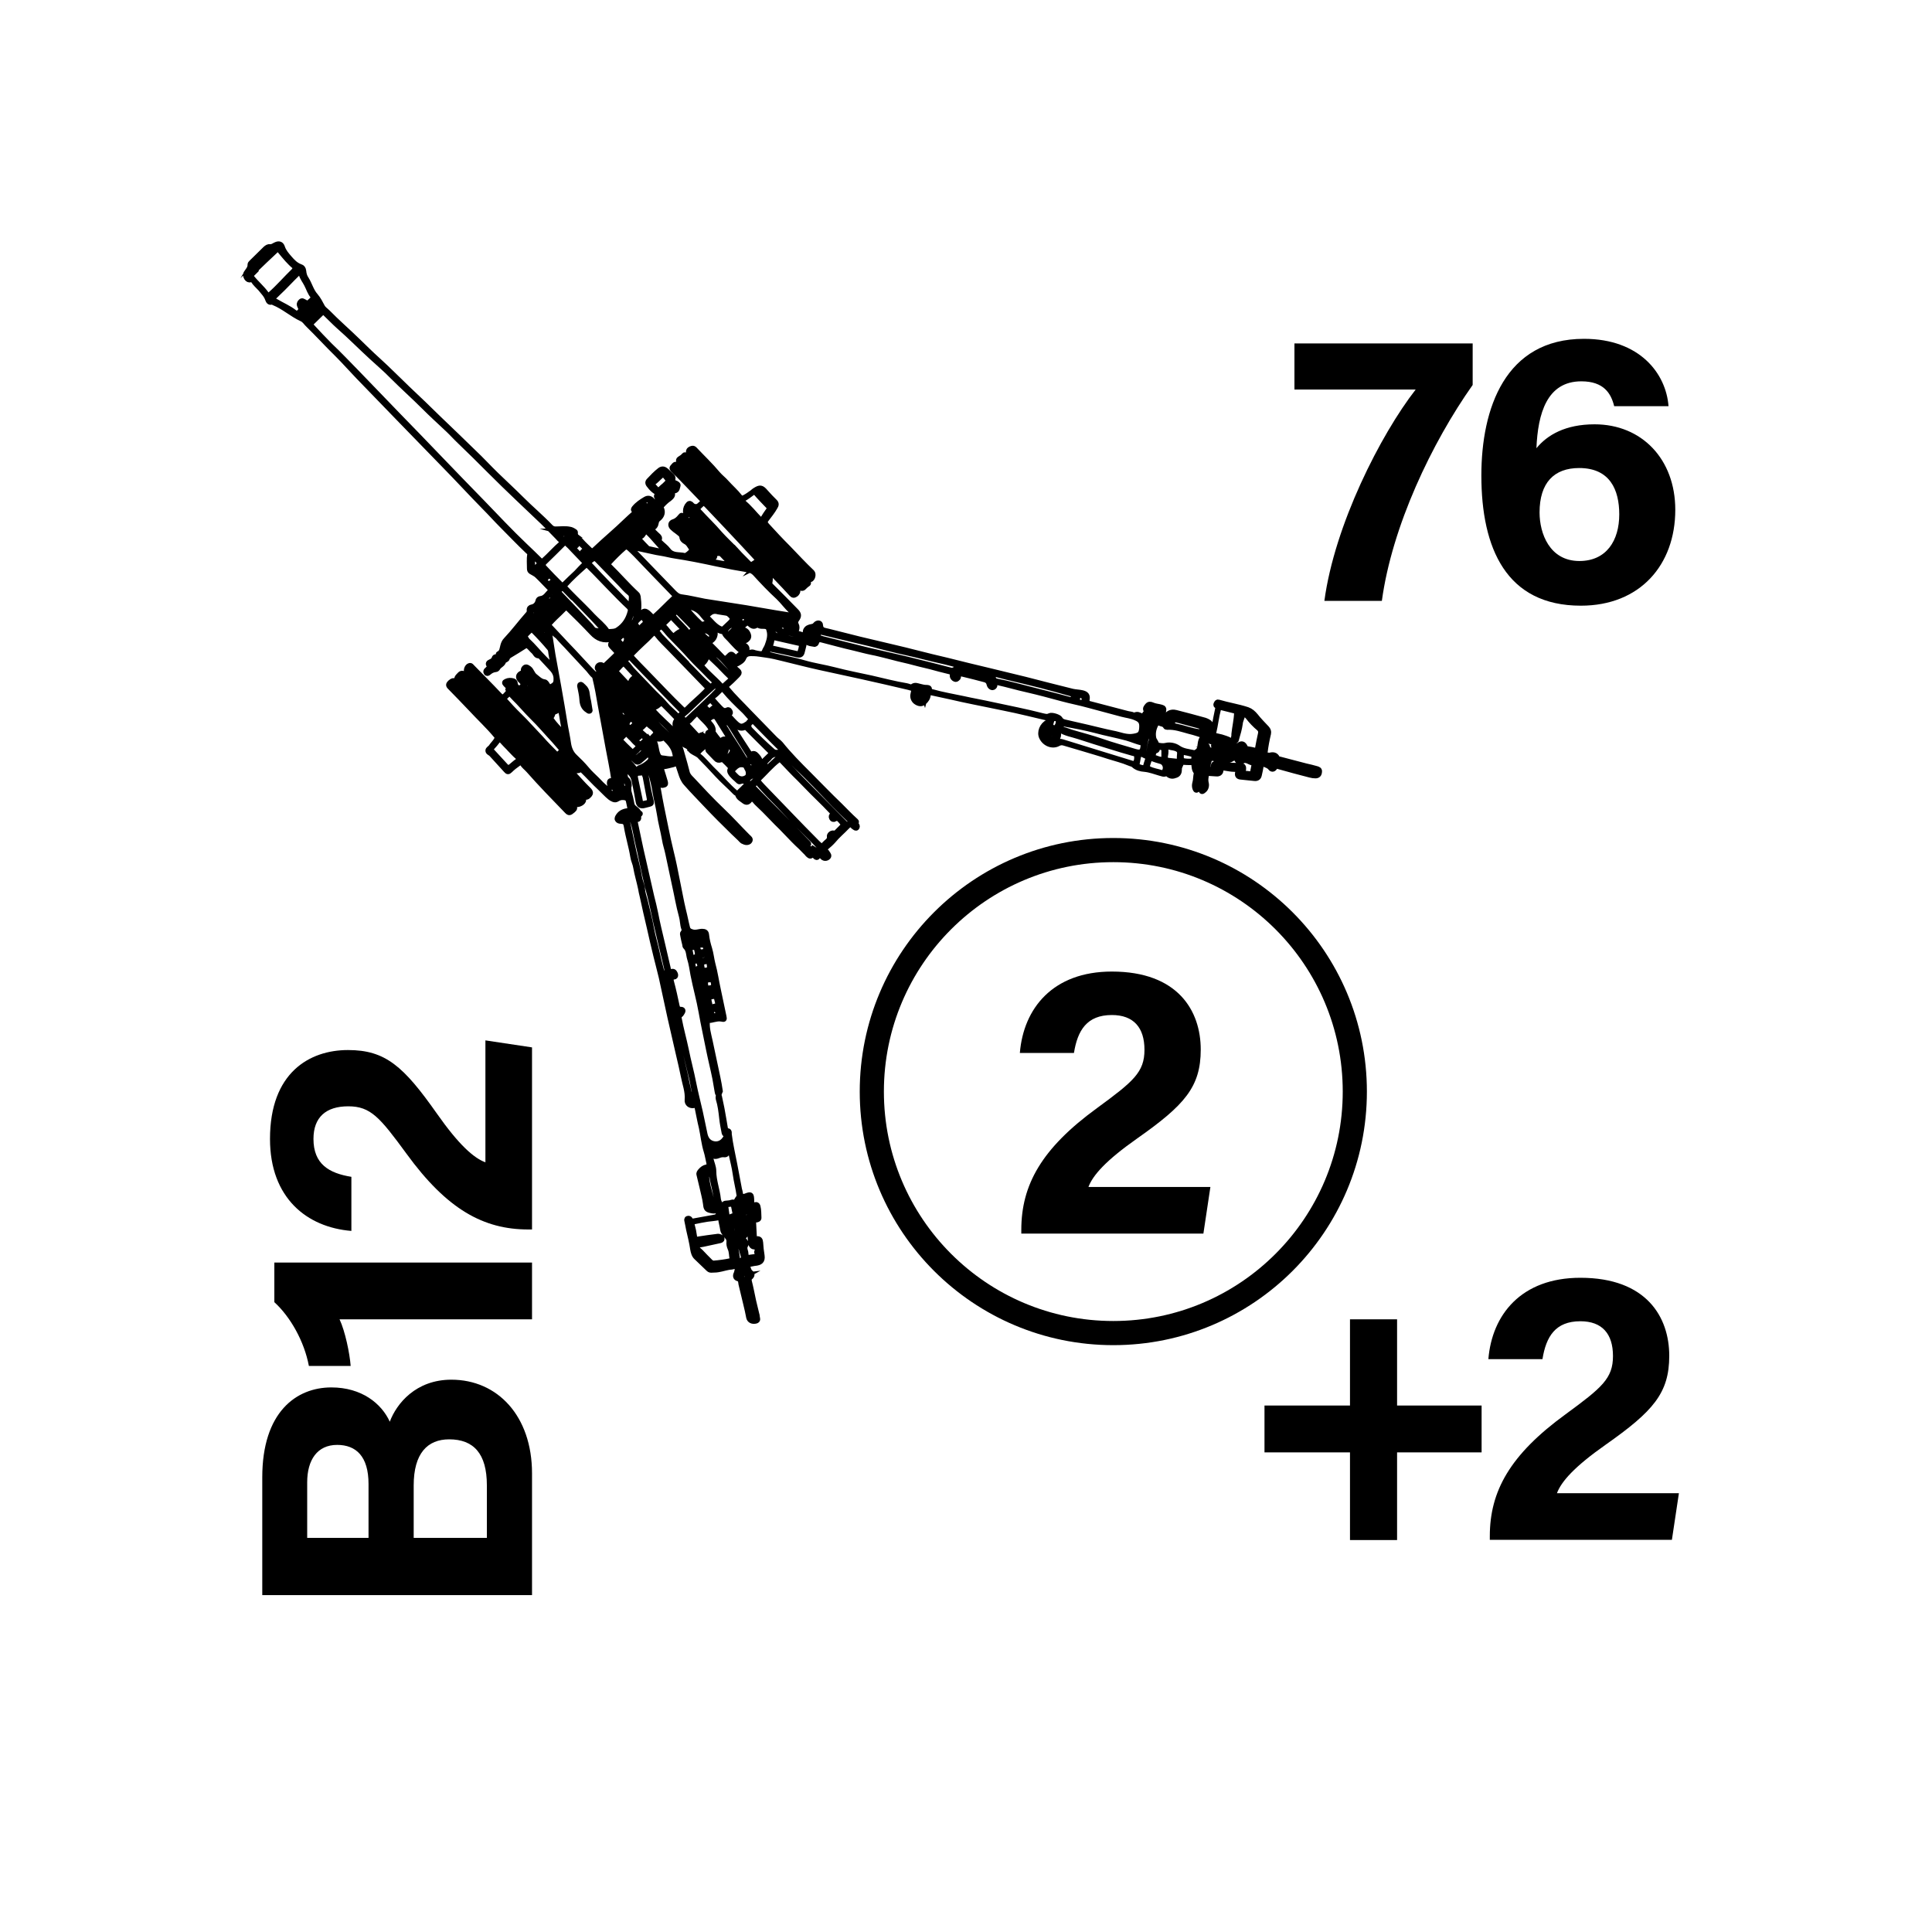 <?xml version="1.0" encoding="utf-8"?>
<!-- Generator: Adobe Illustrator 26.0.2, SVG Export Plug-In . SVG Version: 6.00 Build 0)  -->
<svg version="1.2" baseProfile="tiny" xmlns="http://www.w3.org/2000/svg" xmlns:xlink="http://www.w3.org/1999/xlink" x="0px"
	 y="0px" viewBox="0 0 800 800" overflow="visible" xml:space="preserve">
<g id="fill">
</g>
<g id="bg" display="none">
</g>
<g id="counters_00000155831629897369998050000010902328751353074356_">
	<g id="art76">
		<rect id="_x31__x2F_2_x22__800x800_00000182523607140802040900000014972489892920647098_" fill="none" width="800" height="800"/>
		<g id="_x37_5_00000000203521047713595670000001884641794306830491_">
			<g>
				<rect x="299.9" y="84.1" fill="none" width="400" height="600"/>
				<path d="M609.8,142.2v17.2c-16.9,23.9-33.4,58.5-37.6,89.4h-23.8c4.2-31.4,23.3-68.9,37.8-87.5H536v-19.1H609.8z"/>
				<path d="M668.4,168.2c-1.3-5.3-4.3-10.3-13.6-10.3c-14.3,0-18,13.4-18.6,27.7c4.5-5.5,12-9.9,24.1-9.9
					c19.5,0,33.4,14.4,33.4,35.4c0,22.8-14.6,39.7-39.1,39.7c-30.9,0-41.2-23.8-41.2-53.9c0-27.7,9.8-56.6,42.5-56.6
					c23.2,0,34,14.5,35,27.9H668.4z M670.5,213c0-10.1-3.8-19.2-16.6-19.2c-10.4,0-16.4,6.1-16.4,18.4c0,8.6,4.1,20.1,16.5,20.1
					C665.2,232.3,670.5,223.8,670.5,213z"/>
				<path d="M578.5,546.2V582h35v19.4h-35v36.3H559v-36.3h-35.4V582H559v-35.7H578.5z"/>
				<path d="M616.9,637.6v-1.5c0-18.6,8.3-33.7,31.4-50.5c15-11,19.6-14.8,19.6-24.1c0-9.2-4.5-14.4-13.5-14.4
					c-10.4,0-14.2,6.4-15.7,15.7h-22.4c1.5-18.4,13.6-33.7,38.1-33.7c27.4,0,36.8,16.3,36.8,32.3c0,15.5-6.7,23-26.3,36.8
					c-13.1,9.2-18.4,15.3-20.2,20.1h50.5l-2.9,19.3H616.9z"/>
			</g>
			<g>
				<rect x="102" y="400" fill="none" width="200" height="300"/>
				<path d="M108.6,660.5v-48.8c0-27,14.1-37.2,28.6-37.2c12.6,0,20.8,6.7,24.2,14.2c2.8-7.5,10.8-17.4,25.5-17.4
					c19.1,0,33.4,15,33.4,38.8v50.4H108.6z M152.6,614.5c0-11.5-5.2-16.2-13-16.2c-8.2,0-12.4,6.2-12.4,15.5v23h25.4V614.5z
					 M201.6,636.8V615c0-13.1-5.5-19-15.6-19c-9,0-14.7,5.8-14.7,19.1v21.7H201.6z"/>
				<path d="M220.3,546.3h-79.7c2.3,4.9,4.2,14,4.6,19.3h-17.3c-1.9-10.1-7.6-20.3-14.3-26.4v-16.4h106.7V546.3z"/>
				<path d="M220.3,509.1h-1.5c-18.6,0-33.7-8.3-50.5-31.4c-11-15-14.8-19.6-24.1-19.6c-9.2,0-14.4,4.5-14.4,13.5
					c0,10.4,6.4,14.2,15.7,15.7v22.4c-18.4-1.5-33.7-13.6-33.7-38.1c0-27.4,16.3-36.8,32.3-36.8c15.5,0,23,6.7,36.8,26.3
					c9.2,13.1,15.3,18.4,20.1,20.2v-50.5l19.3,2.9V509.1z"/>
			</g>
			<g>
				<g>
					<rect x="361" y="351.7" fill="none" width="200" height="200"/>
					<path d="M422.9,510.8v-1.5c0-18.6,8.3-33.7,31.4-50.5c15-11,19.6-14.8,19.6-24.1c0-9.2-4.5-14.4-13.5-14.4
						c-10.4,0-14.2,6.4-15.7,15.7h-22.4c1.5-18.4,13.6-33.7,38.1-33.7c27.4,0,36.8,16.3,36.8,32.3c0,15.5-6.7,23-26.3,36.8
						c-13.1,9.2-18.4,15.3-20.2,20.1h50.5l-2.9,19.3H422.9z"/>
				</g>
				<circle fill="none" stroke="#000000" stroke-width="10" stroke-miterlimit="10" cx="461" cy="452" r="100"/>
			</g>
			<g>
				<path stroke="#000000" stroke-width="2" stroke-miterlimit="10" d="M297.6,453.5c0.2,0.2,0.4,0.5,0.4,0.8
					c0.7,3.1,1.3,6.2,1.8,9.3c0.2,1.4,0.5,2.8,0.7,4.1c0,0.2,0.1,0.6,0.4,0.5c1.3-0.2,1.1,0.8,1.1,1.4c0.5,4.2,1.5,8.4,2.3,12.6
					c0.6,3.2,1.2,6.3,1.8,9.5c0.1,0.8,0.4,1.5,0.5,2.3c0.2,1.3,0.8,1.7,2.1,1.2c2.3-0.9,2.5-0.7,2.6,1.7c0,0.5,0,1,0.1,1.5
					c0.1,0.5-0.4,2.2,1.1,0.6c0.3-0.4,1.2-0.4,1.4,0.6c0.4,1.5,0.3,3.1,0.4,4.6c0.1,0.7-0.7,1-1.2,1c-0.9,0.1-1.1,0.6-1,1.3
					c0.1,1.9,0.2,3.9,0.3,5.8c0,0.6,0.5,0.7,0.9,0.6c1.2-0.1,1.6,0.4,1.7,1.6c0.1,1.8,0.3,3.6,0.6,5.4c0.3,2.2-0.6,3.1-3.2,3.3
					c-0.7,0.1-1.4,0.3-2.1,0.4c-0.7,0.1-0.7,0.4-0.6,1c0.3,0.8,0.4,1.7,1.2,2.3c0.8,0.6,0.6,1.4-0.1,2c-0.6,0.5-0.6,0.9-0.5,1.6
					c0.7,2.7,1.2,5.4,1.8,8.2c0.4,1.8,0.9,3.6,1.3,5.4c0.1,0.3,0.2,0.7,0.2,1c0,0.7,0.7,1.7-0.7,2c-1.5,0.3-2.6-0.3-2.9-1.5
					c-0.4-2-0.8-4-1.3-5.9c-0.6-2.5-1.2-5-1.8-7.5c-0.1-0.4-0.2-0.8-0.2-1.1c-0.1-0.8-0.3-1.4-1.2-1.6c-1-0.3-1.2-1.2-0.7-2.2
					c0-0.1,0.1-0.1,0.1-0.2c0.1-0.7,0.6-1.5,0.1-2.2c-0.5-0.8-1.3-0.3-2-0.2c-1.9,0.1-3.7,0.8-5.6,1.1c-1,0.2-2,0.1-3,0.2
					c-0.5,0-0.9-0.3-1.2-0.6c-1.6-1.5-3.2-3.1-4.9-4.7c-1-0.9-1.3-2.3-1.5-3.4c-0.4-2.8-1.1-5.5-1.7-8.2c-0.2-1.2-0.5-2.4-0.7-3.5
					c-0.1-0.4-0.2-0.9,0.3-1.1c0.5-0.2,1,0,1.2,0.5c0.4,0.7,0.9,0.6,1.5,0.5c2.9-0.5,5.9-1.1,8.8-1.6c1-0.2,1.6-1.6,1.1-2.5
					c-0.2-0.3-0.5-0.2-0.7-0.1c-0.6,0.3-1.3,0.2-1.9,0.1c-2.1-0.4-2.4-0.8-2.6-2.9c-0.3-2.4-1-4.7-1.5-7.1c-0.4-1.7-0.8-3.3-1.2-5
					c-0.2-0.7,0.2-1.1,0.6-1.6c0.7-0.8,1.5-1.4,2.5-1.6c0.9-0.2,1.2-0.7,1-1.6c-0.4-1.6-0.6-3.2-1.1-4.8c-1-3.2-1.3-6.5-2-9.8
					c-0.7-2.8-1.2-5.7-1.8-8.5c-0.1-0.6-0.3-0.9-1.1-0.7c-1.7,0.4-3.2-0.7-3-2.4c0.3-3.4-1-6.6-1.6-9.8c-0.6-2.8-1.2-5.7-1.9-8.5
					c-1.2-5.2-2.4-10.4-3.6-15.7c-1.2-5.5-2.4-11.1-3.6-16.6c-0.7-3-1.5-5.9-2.2-8.8c-1-4-1.9-8-2.8-12c-1-4.3-2-8.5-2.9-12.8
					c-0.3-1.1-0.5-2.2-0.7-3.3c-0.6-2.9-1.5-5.8-2-8.7c-0.2-1.5-1-2.9-1.2-4.4c-0.7-4.3-2-8.4-2.7-12.7c-0.3-1.6-0.7-1.9-2.3-2
					c-0.6,0-1.1-0.2-1.4-0.7c-0.3-0.6,0.1-1.1,0.4-1.6c1-1.5,2.5-2,4.2-2.2c0.7-0.1,0.7-0.3,0.6-0.9c-0.2-0.8-0.3-1.6-0.5-2.4
					c-0.2-1.1-0.4-1.9-2-2c-1.2-0.1-1.8,0.1-2.8,0.7c-0.9,0.6-2.1-0.1-2.9-0.7c-1.5-1.2-2.7-2.6-4.1-3.9c-2.6-2.4-4.9-5-7.4-7.4
					c-0.3-0.3-0.6-0.4-0.9-0.2c-0.8,0.6-1.7,0.3-2.6,0.4c-0.4,0-0.7-0.2-0.9-0.4c-0.9-1-1.9-2-2.8-3c-0.9-1-1-2.3-0.3-3.4
					c0.1-0.2,0.4-0.4,0.1-0.6c-0.2-0.2-0.5-0.1-0.6,0c-0.6,0.5-1.1,1-1.7,1.6c-0.4,0.4-0.1,0.6,0.2,0.9c2.7,2.8,5.5,5.5,8.1,8.4
					c1.4,1.6,2.9,3.1,4.4,4.6c0.5,0.6,0.6,1.2,0.2,1.7c-0.5,0.6-1.1,1.4-2.1,1.1c-0.4-0.1-0.8-0.9-1.3-0.3c-0.4,0.6,0.3,0.7,0.6,1.1
					c0.2,0.2,0.3,0.5,0.1,0.8c-0.5,1.1-2.6,1.9-3.6,1.3c-0.3-0.1-0.5-0.3-0.7,0c-0.2,0.3-0.1,0.6,0.1,0.7c1,0.7,0.6,1.3-0.1,1.9
					c-1.4,1.2-1.7,1.2-2.6,0.3c-5.4-5.6-10.8-11.1-15.9-16.9c-0.9-1-1.9-1.7-2.6-2.8c-0.3-0.5-0.8-0.5-1.3-0.1
					c-1.3,0.9-2.6,1.9-3.7,3c-0.7,0.7-1.1,0.6-1.7-0.1c-2-2.2-4.1-4.5-6.1-6.7c-0.5-0.5-1.4-0.7-1.4-1.5c0-0.7,0.9-1,1.3-1.6
					c0.7-1.1,1.7-1.9,2.3-3.1c0.2-0.5,0.3-0.8-0.1-1.3c-3.3-4-7.2-7.6-10.7-11.4c-2.8-3-5.7-5.9-8.6-8.9c-0.7-0.7-0.6-1.2,0.1-1.9
					c0.9-0.8,1.7-1.2,2.7-0.3c0.2,0.2,0.4,0.2,0.6,0c0.1-0.1,0.1-0.3,0-0.4c-1.1-1,0-1.8,0.5-2.4c0.5-0.6,1.3-1.2,2.2-0.3
					c0.2,0.2,0.5,0.1,0.7-0.1c0.3-0.2,0.3-0.5,0.2-0.8c-0.4-0.9,0.2-2.4,1.1-2.7c0.7-0.3,1,0.3,1.4,0.7c1.8,1.8,3.5,3.6,5.3,5.4
					c2,2,3.9,4,5.8,6c1.1,1.2,1.6,1.1,2.7-0.1c1.4-1.7,1.5-1.7,3,0c4.1,4.4,8.3,8.7,12.4,13.1c2.6,2.8,5.2,5.8,7.8,8.7
					c0.3,0.3,0.5,0.7,1.2,0.7c-2.4-2.6-4.7-5.2-7-7.7c-4.3-4.7-8.5-9.4-12.9-13.9c-1-1-1.7-2.5-3.4-2.7c-0.1,0-0.3-0.3-0.3-0.3
					c0.4-1.1-0.5-1.5-1-2.1c-0.6-0.6-0.5-1,0.2-1.3c1-0.5,2-0.5,3.1-0.2c0.5,0.2,0.8,0.6,0.8,1.2c0,0.5,0.2,0.8,0.5,1.1
					c1,1,1.1,1.1,2.1,0.1c0.8-0.8,0.8-1.2-0.1-2.1c-0.2-0.2-0.5-0.5-0.7-0.7c-0.9-1.1-0.6-2.2,0.7-2.8c0.1-0.1,0.3-0.1,0.4,0
					c0.2,0.1,0.3,0.5,0.1,0.6c-0.8,1,0.2,1.3,0.7,1.8c0.6,0.7,0.9-0.2,1.3-0.4c0.2-0.1,0.3-0.2,0.5-0.3c-0.5-0.5-1-0.9-1.5-1.4
					c-0.8-0.7-1-1.7-0.4-2.4c0.6-0.7,1.2-0.6,2.2,0.2c1,0.8,1.2,2.2,2.3,3.1c1.3,1,2.3,2.2,4,2.4c0.6,0.1,0.9,0.7,1.2,1.2
					c0.9,1.3,1,1.1,2.3,0.3c1.3-0.8,1.2-1.8,1.2-3.1c-0.1-1.8-1.1-3.1-2.3-4.3c-1.3-1.4-2.5-2.7-3.8-4.1c-0.3-0.4-0.7-0.7-1.3-0.7
					c-0.9-0.1-1.2-1.1-1.8-1.7c-0.8-0.7-1.4-1.5-2.1-2.1c-0.5-0.5-1.1-0.5-1.7-0.1c-2,1.3-4,2.5-6,3.7c-0.5,0.3-0.9,0.6-1.1,1.2
					c-0.1,0.4-0.4,0.5-0.7,0.7c-0.3,0.2-0.7,0.3-0.8,0.5c-0.3,1.4-1.8,1.7-2.4,2.8c-0.2,0.4-0.6,0.7-1,0.7c-1.1,0.1-2,0.6-2.8,1.3
					c-0.3,0.3-0.8,0.5-1.1,0c-0.3-0.4-0.2-0.9,0.2-1.2c0.4-0.3,0.6-0.6,0.9-0.9c0.3-0.3,0.4-0.5,0.1-0.9c-0.7-0.8-0.2-1.3,0.5-1.6
					c0.8-0.3,1.4-0.8,1.6-1.5c0.1-0.4,0.4-0.6,0.8-0.6c0.5-0.1,0.9-0.3,0.9-0.9c0-0.1,0-0.3,0.1-0.3c1.5-0.7,1.4-2.1,1.8-3.4
					c0.2-0.8,0.6-1.7,1.2-2.3c3.3-3.5,6.1-7.3,9.3-10.9c0.3-0.4,0.5-0.8,0.4-1.4c-0.1-0.8,0.4-1.3,1.1-1.4c1.2-0.2,2.2-1.1,2.5-2.4
					c0.1-0.7,0.5-1,1.2-1.1c1.9-0.2,2.7-2,4-3.1c0.3-0.3,0-0.6-0.2-0.9c-1.8-1.8-3.5-3.7-5.3-5.4c-0.7-0.7-1.7-1.1-2.5-1.6
					c-0.5-0.3-0.7-0.7-0.7-1.3c0-2-0.2-4,0.1-5.9c0.1-0.6-0.3-0.9-0.7-1.2c-3.7-3.5-7.2-7.2-10.8-10.8c-2.5-2.5-4.8-5.1-7.3-7.6
					c-5.6-5.7-11-11.6-16.6-17.3c-11.9-12.2-23.7-24.4-35.5-36.6c-2.9-3-5.7-6.2-8.7-9.2c-4.1-4-8-8.3-12.1-12.3
					c-0.9-0.8-1.5-2-2.7-2.5c-4.1-1.9-7.4-5-11.6-6.7c-0.2-0.1-0.5-0.3-0.7-0.3c-1.1,0.4-1.5-0.3-1.8-1.1c-0.6-1.8-1.9-3-3-4.4
					c-1-1.1-2.2-2.1-3-3.4c-0.3-0.4-0.6-0.4-1-0.3c-0.7,0.2-1.3-0.1-1.7-0.7c-0.4-0.7-0.7-1.4-0.2-2.2c0.7-1.1,1.7-2,1.6-3.5
					c0-0.3,0.3-0.6,0.6-0.9c1.9-1.9,3.9-3.8,5.8-5.7c0.6-0.5,1.1-0.9,2-0.8c0.9,0.1,1.6-0.6,2.4-0.9c1.4-0.6,2.3-0.1,2.7,1.2
					c0.6,1.8,1.8,3.1,2.9,4.4c1.3,1.5,2.6,2.9,4.6,3.6c0.7,0.2,1.2,0.8,1.3,1.8c0.1,1.2,0.4,2.3,1.1,3.3c1.4,2.2,2,4.9,3.8,6.9
					c1.2,1.4,2,3,2.8,4.5c0.5,1,1.4,1.5,2.2,2.3c4,4.1,8.3,7.8,12.4,11.8c2.8,2.7,5.6,5.5,8.5,8.1c4.2,3.8,8.2,7.9,12.3,11.8
					c4.4,4.1,8.7,8.3,13,12.5c4.8,4.6,9.6,9.2,14.3,13.8c3.2,3,6.2,6.3,9.3,9.3c3.5,3.4,7.1,6.7,10.6,10.2
					c3.9,3.9,8.1,7.4,11.9,11.4c0.6,0.6,1.2,0.9,2,0.9c2,0,4-0.3,5.9,0.1c0.7,0.1,1.3,0.4,1.9,0.8c0.2,0.1,0.5,0.3,0.5,0.5
					c-0.3,1.9,1.5,2.5,2.4,3.6c1.1,1.3,2.5,2.5,3.7,3.7c0.5,0.5,0.9,0.6,1.4,0.1c0.2-0.2,0.5-0.3,0.6-0.5c4.2-4,8.7-7.7,12.8-11.7
					c1.1-1.1,2.3-2.1,3.4-3.1c0.4-0.4,0.5-0.7,0-1c-0.6-0.4-0.3-0.8,0-1.2c1.3-1.6,3-2.7,4.7-3.7c1.4-0.8,2.8-0.1,3.6,1.8
					c0.6-0.8,1.9-1.1,1-2.5c-0.4-0.7,0.2-1.2,1.1-1.5c-2-0.7-3.3-2.1-4.5-3.7c-0.4-0.6-0.4-1.1,0-1.6c1.5-1.6,3-3.2,4.7-4.5
					c1.1-0.8,2-0.4,2.8,0.3c0.8,0.7,1.5,1.5,2.3,2.2c0.3,0.3,0.5,0.7,0.4,1.2c-0.3,0.9,0.1,1.3,0.9,1.6c0.6,0.2,1.4,0.7,1.2,1.2
					c-0.3,0.8-0.2,2-1.5,2.2c-0.7,0.1-0.9,0.4-0.8,1.1c0.2,1-0.6,1.6-1.3,2.2c-1.2,0.8-2.2,1.8-3.1,2.8c-0.3,0.3-0.4,0.6-0.2,1
					c0.8,1.7,0.3,3.3-1.2,4.5c-0.6,0.4-0.8,0.9-0.9,1.5c-0.2,1.2-0.7,2.2-2.2,2.4c0.9,1.1,1.8,2,2.7,2.8c0.6,0.5,1.1,1,0.7,1.9
					c-0.2,0.4,0.1,0.7,0.4,1c1.1,1.1,2.4,2,3.3,3.2c1.8,2.5,4.5,1.7,6.8,2.3c0.6,0.2,2.6-1.5,2.8-2.1c0.1-0.3,0-0.5-0.1-0.8
					c-0.7-1-1.2-2.2-2.5-2.8c-0.7-0.4-1.3-0.9-1.4-2c-0.1-0.9-1.2-1.5-1.9-2.1c-0.7-0.5-1.4-1-2-1.6c-1-0.9-0.9-2.2,0.4-2.6
					c1.3-0.4,2.1-1.2,2.9-2.2c0.4-0.6,0.8-0.6,1.3-0.1c0.6,0.4,1,1,1.5,1.4c0.4,0.3,0.7,0.7,1.2,0.4c0.4-0.3,0.9-0.6,0.9-1.1
					c0-0.6-0.5-1.1-1-1.1c-1.1-0.1-1.8-0.6-1.8-1.6c0-1.1,0.4-2.2,1.2-3c0.5-0.5,1-0.3,1.5,0.3c0.8,0.9,2.2,1,3,0.2
					c1.9-1.6,1.9-1.6,0.1-3.4c-3.6-3.7-7.2-7.6-10.9-11.2c-0.4-0.4-0.7-0.8-0.2-1.3c0.5-0.5,0.8-1.4,1.9-1c0.4,0.1,0.8,0.6,1.1,0.1
					c0.4-0.5-0.2-0.8-0.4-1.2c-0.3-0.5-0.3-0.8,0.2-1.2c0.7-0.5,1.4-0.8,1.9-1.5c0.3-0.4,0.7-0.2,1,0.1c0.4,0.5,0.9,0.5,1.5,0.1
					c0-0.1,0-0.2-0.1-0.3c-1-1.3-0.7-2.4,1-2.8c0.5-0.1,0.8,0.1,1.1,0.4c3.2,3.4,6.6,6.6,9.6,10.2c1.1,1.3,2.5,2.3,3.6,3.6
					c1.8,2,3.9,3.8,5.5,5.9c0.5,0.6,1.1,0.6,1.7,0.3c1.2-0.6,2.3-1.4,3.4-2.2c0.3-0.3,0.7-0.6,1-0.8c2.2-1.4,2.9-1.3,4.6,0.7
					c1.2,1.4,2.5,2.7,3.8,4c0.8,0.8,0.6,1.5,0.1,2.3c-1,1.8-2.4,3.5-3.6,5.1c-0.7,0.9-0.6,1.5,0.2,2.4c2.9,3.2,5.9,6.4,9,9.5
					c3.2,3.3,6.3,6.7,9.7,9.9c0.8,0.8,0.3,2.9-0.8,3.2c-0.4,0.1-0.6-0.1-0.8-0.3c-0.3-0.1-0.6-0.1-0.7,0.1c-0.2,0.3-0.1,0.6,0.2,0.8
					c0.9,0.6,0.8,1-0.1,1.5c-0.3,0.2-0.6,0.5-0.9,0.8c-0.6,0.7-1.1,0.9-2,0.4c-0.7-0.4-1.1,0-0.9,0.7c0.3,0.9-0.1,1.6-0.8,2.1
					c-0.7,0.5-1.3,0.4-1.8-0.2c-3.9-4.3-8-8.4-12-12.6c-0.6-0.6-1.1-0.7-1.8-0.1c-0.7,0.7-1.4,1.3-2.2,2.2c1-0.5,2-0.3,2.8-0.7
					c0.6-0.3,1.1-0.1,1.5,0.3c0.5,0.6,1,1.2,1.6,1.7c1.7,1.3,1.5,3,1.2,4.7c-0.1,0.4,0,0.6,0.3,0.8c1.8,1.8,3.6,3.6,5.4,5.4
					c1.7,1.8,3.5,3.5,5.2,5.3c1.2,1.2,1.3,2.1,0.3,3.5c-0.5,0.7-0.7,1.3-0.2,2.2c0.4,0.8,0.3,1.7-0.1,2.6c-0.3,0.7-0.1,1,0.7,1
					c0.2,0,0.4,0,0.6,0.1c0.6,0.1,1.3,0.6,1.9,0.4c0.7-0.2,0.4-1.1,0.6-1.7c0.5-1.2,1.5-1.5,2.6-1.7c0.7-0.1,1.1-0.3,1.5-0.8
					c0.8-1,2.2-0.9,2.2,0.3c0.1,2.2,1.8,2,3.1,2.4c4.4,1.1,8.7,2.2,13.1,3.3c4.5,1.1,9,2.1,13.5,3.2c3.5,0.8,7.1,1.7,10.6,2.6
					c4,1,7.9,2,11.9,2.9c6,1.5,12,3,18,4.4c4.8,1.2,9.6,2.3,14.4,3.5c6.6,1.7,13.2,3.4,19.7,5c1.3,0.3,2.7,0.3,4,0.6
					c1.7,0.4,2.4,1.1,2.1,2.8c-0.2,1.2,0.3,1.6,1.4,1.8c5,1.3,10,2.6,14.9,3.9c1,0.3,2,0.3,2.9,0.7c0.1,0.1,0.4,0.1,0.4,0.1
					c1.1-0.7,2-0.1,2.9,0.3c0.5,0.2,0.9,0.2,1.1-0.4c0.1-0.4,0.4-0.7,0.7-1c0.2-0.2,0.4-0.4,0.1-0.7c-0.7-0.9,0-1.6,0.5-2.2
					c0.6-0.7,1.3-0.6,2-0.3c1.3,0.6,2.6,0.6,3.9,1c0.8,0.2,1.1,0.7,0.9,1.5c-0.5,1.4,0.2,2.9-0.4,4.2c-0.1,0.2,0.1,0.3,0.2,0.3
					c0.2,0,0.3,0,0.4-0.2c0.1-0.3,0.2-0.6,0.3-0.9c0.6-2.3,2.3-3.3,4.6-2.7c4,1,8,2.1,12,3.2c0.4,0.1,0.9,0.4,1.3,0.6
					c1.6,0.8,1,2.1,0.9,3.3c0,0.3-0.2,0.6-0.2,0.9c0,0.3-0.4,0.8,0.3,0.9c0.4,0,0.8-0.2,0.9-0.7c0.2-0.9,0.4-1.8,0.6-2.7
					c0.4-2.2,0.8-4.5,1.3-6.7c0.1-0.6,0.3-1.1-0.4-1.5c-0.4-0.2-0.3-0.7-0.1-1c0.2-0.4,0.4-0.8,1-0.6c4,1.2,8.1,1.8,12,3.1
					c1.4,0.5,2.4,1.4,3.4,2.6c1.4,1.8,3,3.4,4.6,5.1c0.6,0.7,0.9,1.3,0.7,2.3c-0.6,2.5-1.1,5.1-1.4,7.7c-0.1,0.7,0.1,1.1,0.9,1.1
					c0.3,0,0.6,0.1,0.9,0.1c1.4-0.4,2.6-0.3,3.3,1.2c0.2,0.3,0.7,0.3,1,0.4c3.6,0.9,7.1,1.9,10.7,2.8c1.5,0.3,2.9,0.7,4.4,1.1
					c0.7,0.2,1.5,0.4,1.3,1.5c-0.1,1-0.6,1.6-1.7,1.6c-0.7,0-1.5-0.1-2.2-0.3c-4.4-1.1-8.7-2.3-13-3.5c-0.6-0.2-1.2-0.3-1.6,0.4
					c-0.6,0.9-1.4,0.8-1.9,0.1c-0.7-0.9-1.8-1.1-2.8-1.6c-0.6-0.3-0.8-0.1-0.9,0.5c-0.2,1.3-0.5,2.7-0.8,4c-0.2,1.1-0.9,1.6-2,1.5
					c-1.9-0.2-3.9-0.4-5.8-0.6c-1-0.1-1.5-0.6-1.3-1.7c0.3-1.1-0.1-1.5-1.3-1.5c-1.3,0-2.7-0.3-4-0.5c-0.8-0.1-1.4-0.2-1.5,1
					c-0.1,1-0.9,1.5-1.9,1.4c-1-0.1-2.1-0.1-3.1-0.2c-0.5,0-0.9,0-1,0.6c-0.2,1.1-0.4,2.2-0.1,3.3c0.3,1.1,0,2.4-0.9,3.1
					c-0.4,0.3-1.1,1.1-1.4-0.3c-0.1-0.5-0.7-0.7-1.2-0.1c-0.6,0.6-0.9,0.4-1.2-0.3c-0.3-0.8-0.3-1.6-0.1-2.3c0.4-1.3,0.3-2.7,0.6-4
					c0-0.2,0.1-0.4,0-0.5c-0.9-1-0.9-2.2-1-3.5c0-0.5-0.6-0.4-0.9-0.5c-1.1,0-2.3,0-3.4-0.1c-0.3,0-0.7,0-0.8,0.3
					c-0.2,0.9-0.9,1.6-0.8,2.6c0,1.1-0.3,2.1-1.5,2.5c-1.2,0.5-2.3,0.5-3.3-0.4c-0.2-0.2-0.4-0.5-0.8-0.3c-0.9,0.5-1.7,0-2.6-0.2
					c-2.1-0.6-4.1-1.4-6.3-1.6c-1.5-0.1-3.2-0.5-4.5-1.7c-0.5-0.5-1.2-0.5-1.8-0.8c-2.8-1.2-5.8-1.9-8.6-2.8
					c-3.6-1.2-7.2-2.2-10.8-3.3c-2.6-0.8-5.2-1.5-7.8-2.3c-0.8-0.2-1.5-0.1-2.2,0.3c-2.4,1.3-5.6,0.1-6.9-2.6
					c-1.1-2.2,0.2-5.3,2.5-6.4c0.2-0.1,0.4-0.1,0.5-0.2c0.3-0.1,0.7-0.3,0.7-0.7c0-0.5-0.5-0.5-0.8-0.6c-3.1-0.7-6.2-1.5-9.3-2.2
					c-3-0.7-6-1.4-9.1-2c-4.2-0.9-8.4-1.7-12.7-2.6c-3.1-0.6-6.1-1.3-9.2-2c-2.8-0.6-5.5-1.2-8.3-1.8c-0.7-0.2-1.1,0-1.2,0.8
					c-0.1,1.3-0.8,2.3-1.7,3.1c-1,0.9-2.2,0.8-3.5-0.1c-1-0.7-1.5-2.1-1.2-3.2c0.5-2.2,0.6-2.2-1.7-2.8c-6.4-1.5-12.8-3-19.2-4.4
					c-5.9-1.3-11.9-2.6-17.9-3.9c-5-1.1-9.9-2.4-14.9-3.6c-2.4-0.6-4.8-1.2-7.2-1.5c-1.7-0.2-3.5-0.6-5.1-0.6c-1.3,0-3.2-0.3-4,1.8
					c-0.4,1.1-1.6,1.8-2.7,2.4c-0.7,0.4-1.5,0-2.6-0.2c0.7,1,1.3,1.7,2,2.2c1.8,1.5,1.9,1.6,0.2,3.3c-1.2,1.2-2.4,2.4-3.7,3.5
					c-0.7,0.6-0.6,0.9-0.1,1.4c2.8,3.4,6,6.4,9,9.6c3.6,3.7,7.2,7.4,10.8,11.1c0.8,0.8,1.7,1.4,2.4,2.2c3.6,4.5,7.6,8.5,11.7,12.6
					c4.3,4.3,8.5,8.7,12.9,12.9c2.1,2.1,4.1,4.2,6.3,6.2c0.3,0.3,0.7,0.5,0.3,1c-0.3,0.4,0.1,0.6,0.3,0.9c0.3,0.4,0.3,0.8,0,1.2
					c-0.4,0.4-0.8,0-1.1-0.2c-0.1-0.1-0.2-0.2-0.3-0.2c-1.3-1.3-1.3-1.3-2.6,0c-1.9,2-4,3.7-5.7,5.8c-0.9,1-1.9,1.9-3,2.8
					c-0.7,0.5-0.6,0.9-0.1,1.4c0.2,0.2,0.5,0.4,0.6,0.7c0.4,0.6,1.1,1.3,0.2,2c-0.8,0.6-1.8,0.5-2.5-0.4c-0.5-0.6-1-1.4-1.6,0
					c-0.3,0.6-0.8,0.5-1.2,0c-0.5-0.5-0.8-1-1.6-0.3c-0.5,0.4-1.1-0.2-1.5-0.6c-1.7-2.1-3.9-3.8-5.8-5.8c-2.7-2.8-5.4-5.6-8.1-8.4
					c-2.7-2.8-5.5-5.5-8.2-8.2c-0.6-0.6-1.3-0.7-1.8,0c-0.9,1.2-1.7,1-2.7,0.2c-0.9-0.7-2-1.2-2.4-2.5c-0.1-0.4-0.5-0.7-0.8-1
					c-3.1-2.6-5.6-5.7-8.5-8.5c-1.9-1.8-3.6-3.8-5.4-5.6c-0.7-0.7-1.5-1.3-2.4-1.8c-1.1-0.6-2.3-1.1-2.9-2.3c-0.2-0.4-0.6-0.7-1-0.9
					c-1.7-0.7-3-2.1-4.1-3.5c-0.3-0.3-0.6-0.8-1-0.4c-0.5,0.4-0.2,0.8,0.2,1.1c1.8,1.7,2.5,4,3.1,6.3c0.7,2.4,1.4,4.9,2,7.3
					c0.3,1.2,1.1,2,1.9,2.8c4.1,4.4,8.2,8.8,12.5,12.9c3.7,3.5,7.1,7.3,10.7,10.9c0.5,0.5,1.4,1,0.8,1.9c-0.5,0.8-2,0.8-2.8,0.1
					c-1.3-1.1-2.5-2.3-3.7-3.5c-3-3.1-6-6.1-8.9-9.2c-3.9-4-7.9-8-11.6-12.2c-0.9-1-1.2-2.3-1.6-3.6c-1-3.3-2-6.7-3-10
					c-0.6-1.9-2.3-3-3.6-4.4c-0.2-0.2-0.4-0.2-0.6,0c-1,0.8-2.1,0.6-3.2,0.4c-0.3-0.1-0.6,0-0.9,0.2c-0.5,0.6-1.1,0.7-1.7,0
					c-0.1,0.8,0.1,1.4,0.3,2c0.2,0.5,0.5,0.6,1,0.5c0.6-0.1,0.4-0.6,0.2-0.9c-0.1-0.3-0.3-0.8,0.1-0.9c0.5-0.2,0.5,0.4,0.7,0.7
					c0.6,1.5,0.6,3.2,1.2,4.7c0.3,0.9,0.8,1.5,1.8,1.6c1.5,0.1,2.9,0.6,4.4,0.3c0.4-0.1,0.8,0,0.8,0.4c0.1,0.5-0.3,0.5-0.7,0.6
					c-4,0.4-7.8,1.6-11.8,2.4c-0.3,0.1-0.9,0-0.8,0.6c0.1,0.4,0.6,0.2,0.9,0.1c3.6-0.8,7.3-1.6,10.9-2.3c0.4-0.1,0.9-0.1,1.2-0.3
					c0.2-0.1,0.5-0.3,0.7,0.1c0.1,0.3-0.1,0.6-0.3,0.7c-0.5,0.2-1.1,0.4-1.7,0.5c-0.9,0.2-1.9,0.5-2.9,0.6c-1.1,0.1-1.1,0.7-0.8,1.5
					c0.5,1.5,0.9,3,1.4,4.6c0.2,0.7,0.3,1.3-0.5,1.5c-0.7,0.2-1.5,0.4-1.9-0.8c-0.5-1.9-1.2-3.7-1.8-5.6c-0.4,0.3-0.3,0.7-0.2,1
					c1.3,4.7,1.9,9.6,2.9,14.4c1.3,6.1,2.4,12.2,3.9,18.3c1,4,1.8,8,2.6,12.1c0.9,4.2,1.6,8.5,2.6,12.6c0.6,2.3,1,4.6,1.6,6.9
					c0.2,1,0.8,1.5,1.9,1.8c1.5,0.5,2.8-0.2,4.2-0.2c1.1,0,1.7,0.4,1.8,1.4c0.2,2,0.7,4,1.3,5.9c0.6,2,0.8,4.1,1.3,6.1
					c1,3.6,1.5,7.3,2.3,10.9c0.8,3.6,1.5,7.3,2.3,10.9c0.3,1.4,0.2,1.5-1.2,1.2c-1.1-0.2-2.2,0.1-3.2,0.3c-0.8,0.2-1.6,0.4-2.4,0.2
					c-0.4,3,0.5,5.8,1.1,8.6c1.1,5,2.1,10.1,3.2,15.1c0.4,1.8,0.7,3.7,1,5.6C297.8,452.9,297.9,453.2,297.6,453.5
					c-0.5-0.4-0.6-1-0.7-1.6c-0.3-1.7-0.6-3.4-0.9-5.2c-0.8-4-1.8-7.9-2.6-11.9c-1-5.2-2.2-10.4-3.1-15.6
					c-0.9-5.2-2.4-10.4-3.4-15.6c-0.4-2.2-0.7-4.5-1.4-6.7c-0.5-1.6-0.3-3.5-1.7-4.8c-0.2-0.2-0.3-0.6-0.3-1
					c-0.3-1.2-0.6-2.4-0.8-3.6c-0.1-0.5-0.3-1,0.1-1.4c0.5-0.5,0.5-1.2,0.3-1.6c-0.6-1.7-0.5-3.5-1-5.2c-1.2-4.3-1.9-8.7-2.9-13.1
					c-0.9-4.2-1.8-8.5-2.7-12.7c-0.4-2-1.1-3.9-1.4-5.9c-0.6-3.5-1.6-7-2.1-10.5c-0.5-3.1-1.3-6.1-1.8-9.1c-0.4-2.6-1-5.2-1.8-7.7
					c-0.3-0.8-0.7-0.8-1.4-0.6c-0.7,0.1-0.6,0.6-0.5,1.1c0.5,2.9,1,5.9,1.7,8.8c0.9,3.9,1.1,3-2.4,4c-1.5,0.4-2.4-0.2-2.6-1.7
					c-0.5-2.8-1-5.6-1.6-8.3c-0.3-1.5-0.8-2.7-2-3.7c-0.8-0.6-1.3-1.5-2.3-2.2c0.3,1.6,0.6,3.1,0.8,4.5c0,0.2,0.2,0.3,0.4,0.4
					c1,0.7,1.4,2.5,0.8,3.6c-0.6-0.5-0.5-1.3-0.7-1.9c-0.3-0.9-0.7-0.9-1.4-0.7c-1.3,0.4-0.5,1.5-0.6,2.3c-0.1,0.6,0.4,0.9,1,0.6
					c0.5-0.3,1.1-0.3,1.7-0.3c0.3,0.5,0,1,0.2,1.6c0.5,1.7,0.9,3.4,1.2,5.1c0.3,1.8,2.4,2,2.9,3.7c0,0,0.1,0,0.2,0
					c0.4,0.1,0.5,0.4,0.2,0.6c-0.5,0.3-0.5,0.8-0.5,1.3c0.1,0.5-0.1,0.9-0.7,0.9c-0.8,0-0.8,0.5-0.7,1.1c1.1,5.1,2.1,10.3,3.3,15.3
					c1.2,5.1,2.3,10.3,3.5,15.4c0.6,2.2,1.1,4.5,1.6,6.8c0.8,4.2,1.8,8.3,2.8,12.5c0.8,3.4,1.6,6.9,2.4,10.3
					c0.2,0.9,0.2,1.7,1.6,1.4c0.9-0.2,1.3,0.7,1.5,1.4c0.1,0.6-0.2,1-0.7,1c-1.5,0.1-1.2,1.2-1,2c0.9,3.3,1.6,6.6,2.3,9.9
					c0.2,0.9,0.5,1.4,1.5,1.4c1,0,1.2,0.6,0.6,1.5c-0.2,0.3-0.4,0.7-0.7,0.9c-0.6,0.4-0.6,0.8-0.5,1.5c0.8,4.3,2,8.5,2.9,12.8
					c0.9,4.6,2.2,9.2,3.1,13.9c0.8,4,1.8,7.9,2.7,11.8c0.7,3.1,1.3,6.3,2,9.5c0.5,2.1,1.7,3.5,3.9,3.8c1.9,0.2,3.3-0.7,4.3-2.2
					c0.5-0.7,0.6-1.2-0.1-1.8c-0.2-0.1-0.2-0.4-0.3-0.6c-0.4-2-0.8-4-1-6c-0.3-2.7-0.6-5.3-1.4-7.9
					C297.3,454.5,297.2,454,297.6,453.5z M148.2,154.6C148.2,154.6,148.2,154.7,148.2,154.6c5.4,5.6,10.7,11.1,16.1,16.7
					c5.8,6,11.7,12,17.5,18.1c6,6.2,12,12.5,18.1,18.7c5.8,6,11.5,12.1,17.5,17.8c2.1,2,4.2,4,6.3,6.1c0.4,0.4,0.7,0.6,1.2,0.2
					c2.6-2.3,4.9-5,7.5-7.2c0.5-0.4,0.4-0.7-0.1-1.1c-0.5-0.4-1-0.9-1.4-1.4c-2.1-2.1-4.1-4.3-6.3-6.4c-3.4-3.3-6.8-6.4-10.2-9.7
					c-3.9-3.7-7.8-7.5-11.6-11.3c-4.1-4.1-8.2-8.2-12.4-12.2c-1.7-1.6-3.3-3.4-5-5c-3.3-3.1-6.7-6.2-9.9-9.4
					c-4.3-4.3-8.8-8.3-13.1-12.6c-2.7-2.8-5.7-5.3-8.5-7.9c-4.6-4.2-9-8.7-13.7-12.8c-1.9-1.7-3.7-3.6-5.5-5.3
					c-0.5-0.5-0.9-0.8-1.5-0.2c-1.4,1.4-2.8,2.7-4.2,4.1c-0.4,0.3-0.5,0.6,0,1.1c2.5,2.7,5,5.4,7.6,8
					C140.5,146.6,144.3,150.6,148.2,154.6z M396.7,280.8c-0.5,0.5-0.8,0.7-1.3,0.5c-0.7-0.3-1.2-0.9-1.1-1.6
					c0.1-1.2-0.6-1.4-1.5-1.6c-2.6-0.6-5.1-1.3-7.7-2c-2.9-0.7-5.9-1.4-8.8-2.2c-3-0.7-6-1.4-8.9-2.2c-2.1-0.5-4.2-1.1-6.4-1.5
					c-2.5-0.5-5-1.2-7.5-1.8c-4.5-1-9-2.3-13.4-3.4c-0.9-0.2-1.6,0-1.9,1c-0.2,0.6-0.6,1-1.2,0.8c-1-0.2-2.2-0.2-3-1
					c-0.1-0.1-0.1-0.3,0-0.4c0.2-1.3-0.7-1.6-1.6-1.8c-0.6-0.1-1.1-0.2-1.7-0.4c-1.5-0.4-3.1-0.9-4.6-1.1c-1.6-0.1-3.1-0.1-4.3-1.4
					c-0.3-0.3-1.1-0.8-1.5-0.1c-0.5,1,0.2,2.3,1.3,2.5c3.4,0.8,6.7,1.5,10.1,2.3c1.3,0.3,1.5,0.6,1.2,1.9c-0.2,0.8-0.4,1.6-0.6,2.4
					c-0.3,1.4-0.8,1.8-2.2,1.5c-1.8-0.4-3.6-0.8-5.4-1.2c-1.8-0.4-3.6-0.7-5.4-1.1c-1.2-0.3-1.4,0.9-1.7,1.4
					c-0.3,0.6,0.7,0.6,1.1,0.7c4.7,1.3,9.6,2,14.3,3.4c4.1,1.2,8.4,1.8,12.6,2.9c5,1.3,10.1,2.3,15.2,3.4c4.9,1.1,9.7,2.4,14.6,3.2
					c0.8,0.1,1.8,0.8,2.4,0.3c1.1-0.8,2-0.3,2.9-0.1c0.9,0.2,1.8,0.5,2.7,0.5c0.5,0,1.5,0,1.5,0.7c0.1,0.9,0.6,1,1.2,1.1
					c4.2,1.2,8.5,1.9,12.7,2.8c4,0.9,8.1,1.6,12.1,2.5c6.9,1.5,13.8,2.8,20.7,4.6c1,0.2,2,0.6,3,0c0.9-0.5,4,0.5,4.4,1.3
					c0.4,0.8,1.1,1.1,1.8,1.3c3.2,0.7,6.4,1.5,9.6,2.2c3.4,0.8,6.9,1.7,10.3,2.4c2.9,0.5,5.7,1.9,8.8,1.3c2.3-0.4,3-0.9,3.2-3.2
					c0.2-2.4-0.3-3.4-2.5-4.3c-1.8-0.8-3.8-1-5.7-1.5c-4.6-1.2-9.2-2.5-13.8-3.7c-3.6-1-7.3-1.7-11-2.7c-4.8-1.3-9.6-2.6-14.4-3.7
					c-4.1-0.9-8.1-2.1-12.2-3c-1-0.2-1.2,0-1.1,0.9c0.1,0.5-0.3,0.9-0.7,1.1c-0.5,0.2-0.9,0-1.3-0.4c-0.3-0.3-0.4-0.7-0.5-1
					c-0.2-1-0.9-1.6-1.8-1.8c-3-0.8-6.1-1.6-9.1-2.3c-0.9-0.2-1.6-0.3-1.7,1C397,280.5,396.7,280.7,396.7,280.8z M261.7,226.8
					c-0.1,0.1-0.1,0.2-0.2,0.3c1,1,2,2.1,3,3.1c4.8,5,9.7,10,14.5,15c0.9,0.9,1.7,1.7,3.2,1.9c3.2,0.4,6.3,1.2,9.5,1.8
					c5.7,0.9,11.5,1.8,17.2,2.7c4.1,0.7,8.2,1.4,12.3,2.1c1.9,0.3,3.8,0.6,5.6,0.9c0.5,0.1,1-0.1,1.2-0.5c0.2-0.4-0.1-0.8-0.4-1
					c-2-1.8-3.5-4-5.4-5.8c-3.4-3.1-6.6-6.5-9.7-9.9c-0.8-0.8-1.7-1.2-2.8-1.4c-4.3-0.7-8.6-1.5-12.8-2.4c-3.1-0.7-6.2-1.3-9.2-1.9
					c-2.7-0.5-5.4-1-8.1-1.4c-2.1-0.3-4.1-0.9-6.2-1.2c-2.1-0.3-4.2-0.9-6.3-1.3C265.3,227.4,263.5,227,261.7,226.8z M227.1,260.4
					c0.3,1.4,0.6,2.5,0.8,3.6c0.4,2.4,0.7,4.8,1.1,7.1c0.8,4.4,1.6,8.8,2.4,13.2c1,5.5,1.9,11,2.8,16.5c0.4,2.3,0.9,4.5,1.2,6.7
					c0.3,2.2,1,4.2,2.7,5.8c1.7,1.6,3.4,3.3,4.9,5.1c1.3,1.6,2.8,2.9,4.3,4.4c1.2,1.3,2.4,2.5,3.8,3.6c0.8,0.7,1.5,1.4,2.1,2.3
					c0.2,0.3,0.6,0.6,1,0.5c0.4-0.1,0.3-0.6,0.4-0.9c0.1-0.6,0-1.2,0-1.9c0-0.3,0-0.7-0.4-0.5c-0.6,0.3-0.9,0.2-1.3-0.2
					c-0.4-0.4-0.6-0.9-0.6-1.5c0-0.7,0.3-1.2,1.1-0.9c0.7,0.3,0.8,0.1,0.7-0.6c-0.6-4.3-1.5-8.5-2.3-12.8c-1.1-6-2.2-12-3.3-18
					c-0.6-3.7-1.3-7.5-2.2-11.2c-0.1-0.3-0.1-0.5-0.3-0.7c-1-0.8-1.6-1.8-2.4-2.7c-2.6-2.8-5.2-5.6-7.8-8.4
					c-1.6-1.8-3.4-3.5-4.9-5.3C229.6,262.6,228.6,261.6,227.1,260.4z M341.2,350.8c-0.8-0.6-0.2-1,0.2-1.4c0.4-0.4,0.8-0.8,1.2-1.1
					c0.5-0.5,0.9-0.9,0.8-1.8c-0.2-0.9,0.9-1.8,1.8-1.6c0.6,0.1,1-0.1,1.3-0.5c0.5-0.5,1-1,1.5-1.5c1.4-1.4,1.4-1.4,0.1-2.9
					c-0.7-0.7-1.2-1.6-2.4-0.8c-0.4,0.3-1.1,0.2-1.4-0.5c-0.3-0.6-0.1-1.1,0.4-1.4c0.6-0.3,0.3-0.5,0-0.8c-2.1-2.2-4.2-4.4-6.4-6.5
					c-2.6-2.5-5-5.1-7.5-7.6c-2.4-2.3-4.7-4.8-7-7.2c-0.4-0.4-0.8-0.9-1.5-0.4c-3,2.3-5.4,5.2-8.1,7.8c-0.4,0.4-0.2,0.7,0,1.1
					c1,1.3,2.2,2.4,3.3,3.6c3.7,3.8,7.3,7.6,11,11.4c2.7,2.8,5.5,5.7,8.3,8.5c1.1,1.2,2.3,2.3,3.5,3.4
					C340.6,350.9,340.8,351,341.2,350.8z M266,266.6C266.1,266.6,266.1,266.6,266,266.6c-1.3,1.2-2.5,2.4-3.8,3.7
					c-1,1-1.1,1.2-0.1,2.3c1.8,1.9,3.6,3.8,5.5,5.7c4.9,5,9.7,10.2,14.8,15.1c1,1,1.4,0.8,2.2,0c2.4-2.5,5.1-4.6,7.5-7.1
					c1.1-1.2,1.2-1.2,0.1-2.3c-2.9-3-5.7-5.9-8.6-8.9c-2.1-2.2-4.3-4.4-6.4-6.6c-1.7-1.8-3.6-3.5-5.2-5.6c-0.6-0.8-1.3-0.9-2.1-0.1
					C268.7,264.1,267.4,265.3,266,266.6z M251.7,242.7c-2.2-2.2-5-5.3-8-8.2c-0.6-0.6-1-0.6-1.5-0.1c-2.8,2.5-5.6,5-8.1,7.8
					c-0.5,0.6-0.2,1,0.2,1.4c1.2,1.3,2.4,2.5,3.7,3.8c2.5,2.5,5.1,5,7.5,7.6c2,2.1,4.3,3.8,5.9,6.2c0.1,0.2,0.3,0.4,0.6,0.3
					c1.3-0.1,2.7,0,3.8-0.8c2.7-1.8,4.3-4.3,5.1-7.5c0.2-0.8,0-1.2-0.5-1.8C257.7,248.9,255.1,246.2,251.7,242.7z M254.6,264.8
					c-0.5-0.3-0.9-0.2-1.3-0.1c-3.3,0.8-5.9-0.1-8.2-2.6c-3.2-3.4-6.5-6.7-9.8-9.9c-0.7-0.6-1.1-0.7-1.7,0c-1.2,1.2-2.4,2.4-3.7,3.6
					c-0.8,0.8-1.5,1.5-2.2,2.3c-0.4,0.5-0.5,0.9,0.1,1.4c1.1,1.1,2,2.2,3.1,3.3c2.2,2.4,4.5,4.8,6.7,7.1c2.2,2.3,4.3,4.7,6.5,7
					c0.7,0.7,1.4,1.5,2.1,2.1c1.3,1,1.6,1,2.8-0.2c1.3-1.4,2.5-2.8,3.9-4.1c4.2-4.2,8.5-8.3,12.8-12.5c0.6-0.6,1.4-1.2,1.7-2.2
					c-0.3,0.2-0.6,0.5-0.9,0.7c-3,2.9-6,5.7-8.9,8.7c-2.9,3-6,5.7-8.7,8.9c-0.3,0.4-0.8,1.1-1.3,0.6c-0.3-0.3,0.4-0.7,0.7-1.1
					c0.1-0.1,0.1-0.2,0.2-0.4c-0.9-0.1-1.5-0.4-1.1-1.4c0.3-0.7,1.3-1.1,2-0.6c0.6,0.4,1,0.2,1.4-0.2c1.4-1.3,2.8-2.6,4.1-3.9
					c0.6-0.7,0.6-1.2,0-1.8c-0.6-0.6-1.1-1.2-1.7-1.8c-0.5-0.5-0.6-1.1,0.1-1.6C253.6,265.9,254.1,265.4,254.6,264.8z M264,255.6
					c0.7-0.3,1-0.7,1.3-1.2c1.1-1.8,2-1.8,3.6-0.2c0.2,0.2,0.4,0.4,0.6,0.6c0.6,0.8,1.1,0.8,1.9,0.1c2.6-2.3,4.9-4.8,7.5-7.2
					c0.7-0.7,0.7-1,0.1-1.6c-5.3-5.4-10.5-10.9-15.8-16.4c-0.9-0.9-1.8-1.8-2.7-2.6c-0.6-0.5-1.2-0.8-1.9-0.3
					c-2.3,2-4.5,4.2-6.5,6.4c-0.3,0.4-0.2,0.6,0.1,1c3.9,3.8,7.5,8,11.5,11.7c0.4,0.3,0.5,0.8,0.6,1.2
					C264.7,250,264.7,252.7,264,255.6z M338.5,264c0.9-0.1,1.6,0.3,2.4,0.5c6,1.5,12,3,18,4.5c5.5,1.3,10.9,2.5,16.4,3.8
					c6.2,1.5,12.4,3.1,18.6,4.7c0.5,0.1,0.9-0.1,1.3-0.3c0.6-0.4,1.2-0.9,2-0.6c4.2,1.3,8.5,2.2,12.7,3.2c0.7,0.2,1.3,0.5,1.6,1.2
					c0.2,0.3,0.3,0.8,0.8,0.9c5.3,1,10.5,2.5,15.7,3.8c3.2,0.8,6.3,1.6,9.4,2.4c1.9,0.5,3.7,1,5.6,1.5c0.9,0.3,1.2-0.4,1.4-1
					c0.2-0.5,0-1-0.6-1.2c-4.3-1.2-8.5-2.4-12.8-3.5c-4.7-1.2-9.3-2.3-14-3.4c-2.5-0.6-4.9-1.3-7.3-1.9c-3.5-0.9-7-1.6-10.4-2.4
					c-3.3-0.8-6.6-1.8-9.9-2.5c-4.6-1-9.2-2.3-13.8-3.3c-5.2-1.1-10.3-2.5-15.5-3.8c-2.4-0.6-4.8-1.1-7.2-1.7
					c-4.3-1-8.6-2.1-12.9-3.1c-0.3-0.1-0.6-0.2-0.8,0.2C338.9,262.6,338.7,263.3,338.5,264z M287.2,452.7c0.3-0.3,0.3-0.6,0.2-1
					c-0.5-1.9-0.7-3.9-1.2-5.8c-0.9-3.5-1.7-7.1-2.6-10.6c-1-4.4-2.1-8.8-3.1-13.1c-0.1-0.4-0.2-0.9-0.4-1.1
					c-1.3-0.9-1.5-2.2-1.8-3.5c-0.3-1.4-0.7-2.9-1-4.3c-0.7-2.8-1.3-5.5-2-8.3c-0.1-0.6-0.3-1.4,0.2-1.9c0.8-0.8,0.6-1.6,0.4-2.5
					c-0.8-3.2-1.5-6.5-2.3-9.7c-1.4-5.7-2.7-11.5-3.9-17.2c-0.5-2.1-1-4.2-1.6-6.3c-0.8-3.2-1.5-6.5-2.2-9.8
					c-0.7-3.3-1.4-6.7-2.2-10c-0.5-2.4-0.9-4.9-1.7-7.3c-0.2-0.5-0.3-0.9-1-0.8c-0.8,0.1-1.2,0.4-1,1.3c0.6,2.8,1.2,5.7,1.8,8.5
					c0.9,4.7,2.3,9.3,3.1,14.1c0.3,1.7,1.1,3.2,1.2,4.8c0.1,1.6,0.7,3.2,1.1,4.8c0.9,3.8,1.9,7.5,2.6,11.4c0.6,3.3,1.6,6.5,2.3,9.8
					c0.9,4.3,2.2,8.5,3.1,12.8c0.9,4,1.8,8,2.7,12c0.7,3,1.4,5.9,2,8.9c0.6,2.8,1.3,5.6,1.9,8.4c0.7,2.9,1.3,5.8,2,8.6
					c0.5,2.5,1,4.9,1.6,7.4C285.7,453.1,286.6,453.3,287.2,452.7z M297.8,475.2c-1.6-0.1-3-0.4-4.2-1.3c-0.2-0.1-0.3-0.2-0.5-0.1
					c-0.2,0.1-0.1,0.3,0,0.4c0.4,1.9,0.8,3.7,1.3,5.6c0.4,1.7,1.2,3.4,1.2,5.1c0,4,1.5,7.7,1.9,11.6c0.2,2,2.4,3.6,1.3,5.8
					c0,0.1,0,0.2,0.1,0.3c0.6,1.9,0.8,3.9,1.2,5.8c0.2,1.1,0.8,2.1,1.7,2.8c-0.4-1.8-0.2-3.8-1.5-5.4c-0.1-0.2-0.2-0.6-0.1-0.8
					c0.6-1.5,0-2.8-0.3-4.2c-0.5-3.2-0.2-2.4,2.3-2.8c0.7-0.1,2.1-1,2.3,0.9c-0.1-1.3,0.6-2.1,1.2-3c0.2-0.3,0.4-0.5,0.3-0.9
					c-0.4-3-1.2-5.9-1.6-8.9c-0.4-2.8-1.1-5.5-1.7-8.2c-0.4-1.6-0.4-3.3-1.1-5.1c-0.7,1.2-1.9,1.7-3.1,2.2c2.1,0,2.1,0,2.5,1.8
					c0.2,1-0.1,1.5-1.2,1.4c-0.8-0.1-1.6,0.1-2.3,0.4c-1.8,0.7-2.6,0.2-2.9-1.7c-0.1-0.9,0.2-1.4,1.1-1.3
					C296.4,475.7,297.1,475.6,297.8,475.2z M516.7,296.9c-0.5-0.5-0.8-0.9-1.2-1.2c-0.3-0.2-0.7-0.4-0.8,0.1c-0.2,1.3-1,2.5-1.1,3.9
					c-0.3,2.1-0.9,4.2-1.5,6.2c-0.1,0.4-0.1,1-0.7,0.8c-0.5-0.1-0.8-0.7-0.7-1.2c0.2-0.5,0.2-1.1,0.2-1.6c0.3-2.9,1-5.7,1.1-8.6
					c0-0.4-0.1-0.7-0.5-0.8c-2-0.5-4-1-6-1.5c-0.5-0.1-0.7,0-0.9,0.6c-0.9,3.3-1.2,6.7-2,9.9c-0.1,0.5,0,0.9,0.6,1
					c0.9,0.2,1.8,0.4,2.6,0.6c2.2,0.7,4.5,1.3,5.8,3.5c0.3,0.6,0.6,0.5,1.1,0.1c1.3-1.2,2.3-0.9,3,0.7c0.2,0.4,0.4,0.6,0.8,0.6
					c1.2,0.2,2.4,0.4,3.5,0.7c0.4,0.1,0.5,0,0.6-0.4c0.4-2.2,0.8-4.3,1.3-6.5c0.2-0.9,0-1.5-0.6-2.1
					C519.6,300.3,518,298.6,516.7,296.9z M290.3,518.4c1.2,1.3,2.5,2.6,3.7,3.8c0.4,0.4,0.9,0.8,1.5,0.8c2.4-0.2,4.7-0.5,7-1
					c0.5-0.1,0.7-0.3,0.6-0.8c-0.3-1.4-0.2-2.9-0.8-4.2c-0.4-0.9-0.6-1.8-0.5-2.7c0.1-0.9-0.2-1.5-0.7-2.1c-0.8-1-1.7-1.8-1.9-3.1
					c-0.2-1.4-0.6-2.7-0.8-4.1c-0.1-0.7-0.3-0.8-1-0.7c-1.5,0.3-3,0.4-4.5,0.6c-1.8,0.3-3.5,0.6-5.3,1c-0.8,0.2-1.2,0.5-0.9,1.5
					c0.4,1.4,0.7,2.9,0.9,4.4c0.1,1.3,0.6,1.4,1.7,1.2c2.4-0.4,4.8-0.7,7.1-1c0.5-0.1,1.1-0.2,1.6,0c0.5,0.2,1,0.4,1,1
					c0,0.6-0.6,0.7-1,0.8c-2.3,0.5-4.6,1-6.9,1.5c-0.8,0.2-2,0.1-2.4,0.9C288.5,517.2,289.7,517.7,290.3,518.4z M245.1,230.5
					c-0.1-0.1-0.1-0.2-0.2-0.2c-0.4,0.2-0.7,0.4-1.1,0.6c-1.2,0.6-1.9,0.4-2.6-0.8c-0.5-1-0.3-1.7,0.8-2.2c0.7-0.3,0.6-0.6,0.2-1
					c-0.7-0.7-1.4-1.3-2.1-2c-0.4-0.5-0.6-0.4-0.8,0.1c-0.3,0.7-0.7,1.2-1.4,1.5c-0.7,0.3-0.4,0.5-0.1,0.8c1.5,1.4,2.7,3.1,4.4,4.3
					c0.3,0.2,0.5,0.6,0.3,0.9c-0.3,0.4-0.6,0.1-0.9-0.2c-1.5-1.6-3-3.1-4.5-4.7c-0.8-0.9-1.6-1.7-2.4-2.4c-0.6-0.5-1-0.4-1.5,0.1
					c-2.5,2.5-5,5-7.6,7.5c-1,1-1,1.2,0,2.3c2.1,2.3,4.3,4.5,6.5,6.7c0.6,0.6,1,0.6,1.6,0c1.6-1.6,3.2-3.1,4.9-4.7
					C240.7,234.8,242.9,232.7,245.1,230.5z M105.6,112c0.1,0.1,0.1,0.1,0.2,0.2c-0.5,0.5-1,1-1.5,1.5c-0.4,0.4-0.4,0.6,0,1.1
					c1.9,2.4,4.3,4.4,6.1,6.9c0.4,0.6,0.8,0.8,1.5,0.1c3.4-3,6.4-6.5,9.6-9.6c0.2-0.2,0.4-0.6,0.6-0.8c0.2-0.3,0.3-0.6-0.1-0.9
					c-2.2-1.8-4-4-5.8-6.2c-1.1-1.4-1.1-1.4-2.4-0.1C111.1,106.7,108.4,109.3,105.6,112z M509.6,308.2c-1.5-0.9-2.9-1.7-4.7-2
					c-2-0.3-4-0.7-5.9-1.3c-2.2-0.7-4.4-1.5-6.6-2c-3-0.8-5.9-1.9-9.1-1.7c-0.3,0-0.6-0.1-0.7-0.3c-0.5-1.1-1.7-1-2.5-1.4
					c-0.7-0.4-1.2,0-1.5,0.7c-0.9,1.8-1.2,3.6-0.8,5.5c0.2,0.9,1.1,1.6,1.2,2.7c0,0.1,0.3,0.1,0.5,0.1c1.1,0.2,2.1,0.4,3.3,0.1
					c1.6-0.4,3.7,0,5.1,1c2,1.4,4.2,1.5,6.4,2c0.9,0.2,2.3-1.1,2.4-1.9c0.2-1.1,0.2-2.2,0.6-3.3c0.3-0.8,0.7-1,1.6-0.8
					C502.5,306.6,506,307.6,509.6,308.2z M432.6,300.9c-1.5,1.4-1.6,3.5-0.4,5.2c1.3,1.8,3.6,2.4,5.3,1.3c0.8-0.5,1.5-0.6,2.4-0.3
					c5.4,1.7,10.8,3.3,16.2,5c4.2,1.3,8.5,2.6,12.7,3.9c0.4,0.1,0.9,0.3,1.2-0.1c0.7-0.9,0.7-1.9,0.6-2.9c-0.1-0.7-0.9-0.9-1.5-1
					c-3.1-0.9-6.3-1.8-9.4-2.8c-4.3-1.3-8.7-2.7-13-4.1c-2.7-0.9-5.6-1.3-8-2.9c-0.4-0.2-0.6,0.1-0.6,0.4c0,0.3,0.1,0.5,0.2,0.8
					c0.5,1.9-1.1,3.9-3,3.5c-2.4-0.6-3.7-2.8-1.7-4.9c0.4-0.4,1-0.9,0.5-1.5C433.5,299.8,433.1,300.6,432.6,300.9z M115.1,121.5
					c-0.6,0.6-1.3,1.3-1.9,1.8c-0.5,0.4-0.4,0.7,0.1,0.9c0.4,0.2,0.8,0.4,1.1,0.6c2.5,1.5,5.2,2.6,7.5,4.4c0.9,0.7,1.4,0.6,2.1-0.2
					c0.8-0.8,0.5-1.4,0.1-2.2c-0.4-0.8-0.2-1.5,0.4-2c0.6-0.6,1.1-0.1,1.7,0.2c0.1,0.1,0.3,0.2,0.4,0.2c0.4,0.2,0.8,0.5,1.2,0.1
					c0.6-0.7,1.6-1.2,1.9-2.2c0-0.1-0.1-0.2-0.1-0.3c-1.3-1.4-1.8-3.3-2.7-5c-0.7-1.4-1.8-2.7-2.2-4.3c-0.4-1.2-0.4-1.2-1.3-0.3
					C120.5,116,117.9,118.9,115.1,121.5z M304.1,227C304,227.1,304,227.1,304.1,227c1.6,1.8,3.3,3.5,5,5.2c1.8,1.9,1.8,1.9,3.9,0.4
					c0.7-0.5,0.7-0.8,0.2-1.4c-1.7-1.8-3.4-3.7-5.1-5.5c-4.9-5.3-9.9-10.5-14.9-15.8c-1.8-1.9-1.8-1.9-3.7,0
					c-0.6,0.6-0.6,1.1-0.1,1.7c2.9,3.2,6,6.1,8.8,9.4C300,223,302.1,225,304.1,227z M301,315c0.7,0.7,1.2,1.2,1.7,1.7
					c0.2,0.2,0.5,0.5,0.2,0.8c-0.3,0.3-0.6,0-0.8-0.2c-0.8-0.8-1.5-1.6-2.3-2.3c-0.4-0.4-0.8-0.6-1.4-0.3c-0.8,0.3-1.5,0.1-2-0.5
					c-1-1-1.9-2-2.8-2.9c-0.6-0.5-0.7-1-0.2-1.6c0.4-0.4,0.3-0.8-0.1-1.1c-0.4-0.3-0.7-0.3-1,0c-0.9,1-2.1,1.7-3,2.8
					c-0.6,0.7-0.4,1,0.1,1.5c2.6,2.6,5.1,5.3,7.6,8c2.4,2.6,5,4.8,7.4,7.3c0.4,0.4,0.9,0.6,1.4,0c0.7-0.8,1.6-1.5,2.3-2.3
					c0.4-0.4,1.3-0.8,0.8-1.6c-0.4-0.8-1.2-1-2.1-0.7c-0.3,0.1-0.7,0.3-1,0c-1.2-1.2-2.7-2.2-3.5-3.7c-0.3-0.6-0.3-1.2,0.3-1.7
					c0.8-0.7,1.6-1.4,2.4-2c0.3-0.3,0.7-0.6,0.5-1.1c-0.2-0.5-0.7-0.2-1-0.3c-0.5-0.1-0.9-0.1-1.1,0.6c-0.1,0.6-0.7,0.5-1.2,0.4
					C301.8,315.8,301.6,315.3,301,315z M283.6,251.3c2.1,2.4,4.1,4.7,6.4,6.8c0.2,0.2,0.5,0.5,0.9,0.4c1.6-0.7,2.8,0,3.8,1.3
					c0.4,0.6,0.9,1.2,1.3,1.8c0.1,0.2,0.2,0.4,0.2,0.8c-0.1,1.4-0.8,2.5-2,3.2c-0.7,0.4-0.7,0.7-0.1,1.2c1.6,1.6,3.2,3.2,4.8,4.9
					c1.1,1.2,1.4,1.2,2.5,0.2c0.2-0.2,0.3-0.3,0.5-0.5c0.6-0.6,1-0.8,1.7-0.1c1.1,1.1,1.2,1,2.4-0.1c0.1-0.1,0.2-0.2,0.3-0.2
					c1-0.8,1.1-1,0-1.9c-2.1-1.7-3.7-3.9-5.7-5.8c-0.2-0.2-0.4-0.6-0.6-0.9c-0.1-0.2-0.1-0.5,0.1-0.6c0.2-0.1,0.4-0.1,0.5,0.1
					c0.8,1.1,1.4,0.5,2.1-0.2c0.5-0.5,1.1-1,1.6-1.5c0.2-0.2,0.5-0.4,0.4-0.8c-0.1-0.3-0.5-0.2-0.7-0.3c-1.6-0.5-2.6,0.6-3.4,1.7
					c-0.8,0.9-1.6,0.9-2.5,0.5c-0.7-0.3-1.4-0.6-1.9-1.1c-1.7-1.7-3.6-3.3-5.1-5.2C289.2,252.4,286.8,251.2,283.6,251.3z
					 M439.9,301.8c0.1,0,0.2,0.2,0.4,0.2c1.5,0.4,2.8,1,4.3,1.4c3.8,1.1,7.6,2.1,11.4,3.4c4.6,1.6,9.3,2.9,14,4.3
					c2.4,0.7,3.1,0.2,3.3-2.4c0-0.1,0-0.2,0-0.3c0-0.4-0.1-0.6-0.5-0.7c-2.1-0.5-4.1-1.4-6.2-2c-4.4-1.2-8.8-2-13.2-3.2
					c-4.2-1.1-8.6-1.9-12.9-2.7c-0.5-0.1-1-0.5-1.4,0.1c-0.3,0.5,0.2,0.8,0.4,1.3C439.6,301.4,439.7,301.6,439.9,301.8z
					 M305.5,259.9c0.4,0.6,0.8,0.5,1.1,0.5c1.3,0.2,2.5,0.5,3.1,1.8c0.4,0.8,0.6,1.5,0,2.3c-0.6,0.8-1.4,1.1-2.4,0.8
					c-1-0.3-1.9-0.6-2.9-0.9c-0.6-0.2-1.1-0.5-1.4-1.1c-0.1-0.2-0.3-0.5-0.6-0.3c-0.4,0.2-0.1,0.5,0,0.8c0.4,0.9,1.4,1,2.1,1.4
					c1,0.6,2,1.3,3.2,1.7c1.1,0.4,1.9,1,1.6,2.4c-0.1,0.6,0.2,1.4,1.1,0.9c0.8-0.4,1.4-0.3,2.1,0c0.7,0.2,1.4,0.3,2,0.4
					c1,0.2,1.7-0.1,2-1c0.3-0.8,0.8-1.4,1.1-2.2c0.8-2.2,1.5-4.3,0.7-6.7c-0.2-0.7-0.4-1-1.1-1.2c-1.1-0.3-2.4,0.2-3.4-0.7
					c-0.1-0.1-0.3-0.1-0.4,0c-1.3,1.2-2.3,0.3-3.2-0.5c-0.5-0.5-0.9-0.3-1.4,0C307.7,259.1,307,260.3,305.5,259.9z M225.7,307.5
					c1.3,1.4,2.6,2.7,4,4.1c0.5,0.5,0.9,1.1,1.7,0.4c1.3-1.2,1.4-1.4,0.6-2.3c-0.8-1-1.7-1.9-2.5-2.9c-3.1-3.3-6-6.8-9.3-10
					c-2-2-3.8-4.1-5.7-6.1c-0.9-0.9-1.9-1.9-2.7-2.8c-0.3-0.3-0.7-0.9-1.3-0.4c-0.5,0.5-1.1,1-1.6,1.5c-0.3,0.3-0.1,0.6,0.1,0.8
					c0.9,1,1.9,2.1,2.8,3.1c2.4,2.6,5,4.9,7.3,7.5C221.3,302.8,223.6,305.1,225.7,307.5z M336.6,351.3c0.3,0.2,0.6,0.3,0.9,0.5
					c0.2,0.2,0.4,0.4,0.6,0.6c0.8,0.9,1,0.9,1.7-0.1c0.5-0.7,0-1-0.4-1.4c-2.7-2.9-5.6-5.7-8.4-8.5c-3-2.9-5.7-6-8.6-9
					c-2.8-2.8-5.6-5.7-8.2-8.7c-0.4-0.4-0.8-1.1-1.5-0.3c-0.5,0.6-1.3,1-0.3,2c3.4,3.5,6.9,7,10.3,10.4c4,4,7.9,8.1,11.8,12.1
					c0.2,0.2,0.6,0.5,0.3,0.8c-0.3,0.3-0.6-0.1-0.8-0.3c-1-1-2.1-2-3.1-3c-0.3-0.3-0.7-0.7-1.1-0.2c-0.4,0.4,0.1,0.7,0.3,1
					c1.3,1.3,2.6,2.7,3.9,4c0.2,0.2,0.6,0.5,0.6,0.4c0.9-0.7,1.3,0,1.7,0.6C336.8,351.9,336.4,351.6,336.6,351.3z M301.1,296.8
					c0.5,1.6,1.6,2.8,2.4,4.2c2.1,3.7,4.5,7.1,6.7,10.6c0.3,0.5,0.6,0.8,1.2,0.5c0.7-0.3,1.3-0.1,1.8,0.5c0.7,0.7,1.4,1.5,1.6,2.5
					c0.2,1,0.6,0.7,1.1,0.3c1-1,2-1.9,3-2.9c0.5-0.5,0.6-0.8,0-1.3c-3.2-3.1-6.3-6.3-9.5-9.5c-0.3-0.3-0.7-0.5-1.1-0.4
					c-1.7,0.7-3-0.1-4.1-1.3C303.2,298.9,302.1,297.9,301.1,296.8z M310.1,298.9c1.1-1,1.1-1,0.1-2.1c-0.9-1-1.7-2-2.7-2.9
					c-2.6-2.5-5.2-5-7.5-7.8c-0.6-0.8-1.2-0.8-1.9-0.1c-0.9,0.9-1.7,1.8-2.8,2.5c-0.5,0.4-0.5,0.7-0.1,1.2c0.9,1,1.8,2.1,2.8,3.1
					c0.9,0.9,1.7,1.9,3.2,1.1c0.3-0.2,0.8,0,1,0.4c0.2,0.4,0.5,0.8,0.1,1.2c-0.9,0.8-0.1,1.3,0.3,1.7c0.4,0.4,0.7,0.8,1.1,1.2
					c2.3,2.4,3.2,3,5.6,1.3C309.7,299.5,309.9,299.2,310.1,298.9z M292.9,271c-0.1,1.8-1,3.1-2.3,4.1c-0.3,0.3-0.3,0.4,0,0.7
					c2.4,2.9,5.4,5.2,7.9,8c0.4,0.4,0.9,0.5,1.3,0.1c1.4-1.3,2.8-2.5,4.2-3.8c0.4-0.4,0.8-1,0.2-1.5c-2.4-2.3-4.3-5.1-6.9-7.2
					c-0.7-0.6-1-0.5-1.5,0.2c-0.4,0.6-0.3,0.9,0.2,1.4c2.2,2.2,4.3,4.5,6.5,6.7c0.2,0.2,0.5,0.4,0.2,0.6c-0.2,0.2-0.4,0-0.6-0.2
					c-0.9-0.9-1.9-1.8-2.8-2.8C297.3,275.1,295,273.2,292.9,271z M283,273.1C283,273.1,282.9,273.1,283,273.1
					c1.3,1.5,2.7,2.9,4.1,4.3c2.1,2.1,4.1,4.4,6.4,6.3c0.8,0.6,1.2,0.4,1.8-0.2c0.5-0.6,0.7-1.2,0-1.8c-0.9-0.9-1.9-1.8-2.8-2.8
					c-2-2.1-4.2-4.1-6.2-6.3c-2.9-3.3-6-6.4-9-9.5c-1-1-1.8-2.3-2.9-3.2c-0.4-0.4-0.8-0.5-1.2-0.1c-0.4,0.4-0.7,0.7-1.1,1.1
					c-0.2,0.2-0.4,0.6,0,0.8c0.7,0.4,1,1.2,1.5,1.7C276.7,266.6,279.8,269.9,283,273.1z M271.7,283.5
					C271.7,283.5,271.7,283.5,271.7,283.5c-3.4-3.5-6.9-7.1-10.3-10.7c-0.7-0.7-1.1-0.6-1.7,0c-0.6,0.6-1,1.1-0.2,1.8
					c0.8,0.7,1.4,1.7,2.1,2.5c3.1,3.3,6.3,6.5,9.4,9.8c1.5,1.5,3.1,2.9,4.4,4.5c1.5,1.8,3.3,3.2,4.9,4.8c0.2,0.2,0.4,0.4,0.7,0.3
					c0.6-0.3,1.1-0.8,1.4-1.4c0.3-0.6-0.3-0.9-0.6-1.2C278.4,290.4,275,287,271.7,283.5z M329.9,317.6c-1.8-1.8-3-3.1-4.2-4.4
					c-0.6-0.7-1.1-0.5-1.7,0c-0.7,0.6-0.1,1,0.2,1.3c2.3,2.5,4.7,5,7.1,7.5c6.2,6.3,12.4,12.5,18.5,18.7c0.5,0.5,1,0.9,1.7,0.3
					c0.6-0.6,0.6-1.2-0.1-1.8c-2.1-2-4.1-4-6.1-6C340,327.7,334.9,322.2,329.9,317.6z M275.3,305.8c1.8,1.8,3.6,3.6,4.1,6.3
					c0.5,2.7,1.6,5.4,2.4,8c0.5,1.6,1.1,3.1,2.2,4.3c2.7,3.1,5.7,6.1,8.5,9.1c3.6,3.8,7.3,7.5,11.1,11.2c1.1,1.1,2.4,2.2,3.5,3.4
					c0.4,0.4,1,0.7,1.5,0.3c0.5-0.5-0.2-0.9-0.5-1.2c-3.4-3.4-6.6-6.9-10.1-10.2c-4.7-4.6-9.1-9.4-13.7-14.1
					c-0.3-0.3-0.6-0.8-0.7-1.2c-0.8-2.5-1.5-5-2.2-7.5c-0.8-2.6-1.3-5.2-3.5-7.1c-0.7-0.6-1.2-1.3-1.8-2c-1-1.2-2-2.4-3.3-3.3
					c-0.2-0.2-0.5-0.7-0.9-0.3c-0.3,0.3,0.1,0.7,0.3,0.9C273.2,303.6,274.2,304.7,275.3,305.8z M252.2,242.1
					C252.2,242.1,252.2,242.1,252.2,242.1c2.4,2.4,4.8,4.9,7.2,7.4c0.5,0.5,1,1.4,1.4,1.2c0.6-0.3,0.4-1.3,0.5-2
					c0.1-1.1,0.4-2.3-0.7-3.1c-1.4-1.1-2.6-2.5-3.8-3.8c-3.2-3.3-6.3-6.5-9.5-9.8c-1-1-1.4-0.9-2.8,0.3c-1,0.9-0.3,1.4,0.3,2
					C247.2,236.9,249.7,239.5,252.2,242.1z M211,310.2C211,310.1,211,310.1,211,310.2c-1.2-1.2-2.4-2.5-3.5-3.7
					c-0.5-0.5-0.7-0.5-1.2,0.1c-0.8,1.1-1.7,2.1-2.6,3.1c-0.4,0.4-0.4,0.8,0,1.2c1.9,2.1,3.9,4.2,5.8,6.3c0.7,0.7,1.3,0.7,2,0.1
					c0.9-0.7,1.7-1.5,2.6-2.1c1-0.6,0.8-1.1,0.1-1.8C213,312.4,212,311.2,211,310.2z M311.3,211.3
					C311.3,211.3,311.3,211.3,311.3,211.3c1.1,1.3,2.2,2.4,3.3,3.6c0.5,0.6,0.8,0.5,1.2-0.1c0.7-1.2,1.5-2.4,2.3-3.5
					c0.5-0.6,0.5-1.1,0-1.6c-1.8-1.9-3.6-3.7-5.3-5.7c-0.3-0.4-0.5-0.3-1,0c-1.4,1-2.7,2.1-4.2,2.8c-0.6,0.3-0.4,0.5-0.1,0.8
					C308.9,208.8,310.1,210,311.3,211.3z M228.9,276.1c0.1-2-0.6-3.7-0.8-5.4c-0.1-0.8-0.1-1.6-0.6-2.2c-2.1-2.5-4.3-4.9-6.6-7.2
					c-0.4-0.4-0.8-0.6-1.2-0.3c-0.8,0.7-1.6,1.6-2.4,2.4c-0.1,0.1-0.1,0.3,0,0.3c0.6,0.3,0.7,1,1.1,1.4c2.6,2.4,4.8,5.2,7.2,7.6
					C226.7,273.7,227.7,274.8,228.9,276.1z M236.7,247c0,0-0.1,0.1-0.1,0.1c-1-1-2-2.1-3-3.1c-0.5-0.5-0.9-0.6-1.4,0
					c-0.4,0.5-1.3,0.9-0.4,1.7c0.7,0.7,1.4,1.5,2.1,2.2c3.6,3.8,7.2,7.5,10.7,11.3c0.6,0.7,1.1,1.7,2,1.8c1,0.2,1.9,0.2,2.9,0.5
					c0.2,0.1,0.5,0.2,0.6-0.1c0.1-0.3-0.1-0.4-0.3-0.6c-1.5-1.7-3-3.3-4.6-5C242.4,252.9,239.6,250,236.7,247z M291.5,265.3
					c0.1-0.1,0.2-0.2,0.3-0.3c-3.6-3.7-7.1-7.4-10.7-11c-0.1-0.1-0.2-0.2-0.3-0.3c-0.4-0.4-0.8-0.4-1.2,0c-1.5,1.5-3.1,3-4.6,4.5
					c-0.4,0.4-0.4,0.7,0,1.1c1.1,1.1,1.9,2.4,3.1,3.5c0.6,0.5,0.9,0.6,1.4,0.1c1-0.9,2.1-1.7,3.7-2c-1.5-1.6-2.9-3-4.2-4.4
					c-0.2-0.2-0.6-0.5-0.3-0.9c0.4-0.4,0.6,0,0.8,0.3c1.8,2,3.8,3.8,5.5,6c0.3,0.3,0.5,0.7,0.9,0c0.7-1.3,1-1.3,2-0.2
					C289.1,262.8,290.3,264,291.5,265.3z M285.7,298.3c-1.6,1.3-1.6,1.3-0.4,2.5c0.8,0.8,1.5,1.7,2.4,2.6c0.7,0.7,1.3,1.8,2.6,0.9
					c0.3-0.2,0.7,0,0.9,0.3c0.4,0.4,0.9,0.8,1.2,1.4c0.2,0.3,0.3,1,0.8,0.7c0.4-0.2,0.6-0.8,0.5-1.3c-0.1-0.3-0.3-0.6-0.5-0.9
					c-0.4-0.6-0.3-1.2,0.4-1.4c1-0.3,0.9-0.9,0.5-1.6c-0.1-0.3-0.3-0.5-0.5-0.8c-1.2-1.7-2.9-3-4.2-4.6c-0.5-0.6-1-0.6-1.6,0
					C287.1,296.8,286.2,297.7,285.7,298.3z M268.5,291.8c0.4,1.1,1.3,1.6,1.9,2.2c2.7,3.2,6,5.8,8.9,8.9c0.5,0.6,1,0.3,1.4-0.1
					c0.6-0.5-0.1-0.7-0.4-1c-1-1-1.1-2.4-0.3-3.5c0.4-0.5,0.3-0.8-0.1-1.2c-1.7-1.8-3.4-3.5-5.2-5.3c-0.5-0.5-0.9-0.6-1.6-0.1
					c-2,1.6-2,1.5-4.1,0.2C268.9,291.9,268.8,291.8,268.5,291.8z M319.2,268.1c0.1,0,0.3,0.1,0.5,0.2c3.4,0.8,6.9,1.5,10.3,2.3
					c0.3,0.1,0.6,0.1,0.9-0.1c0.4-0.3,1.1-3.1,0.9-3.5c-0.1-0.3-0.4-0.4-0.6-0.5c-3.5-0.8-7-1.6-10.6-2.4c-0.4-0.1-0.6,0.1-0.8,0.5
					c-0.3,0.9-0.3,2-0.9,2.9C318.9,267.6,318.9,267.9,319.2,268.1z M515.1,320c0.1,0.1,3.1,0.5,3.2,0.4c0.1-0.1,0.3-0.3,0.3-0.5
					c0.2-1,0.4-2,0.6-3c0.1-0.3,0.1-0.9-0.3-0.9c-1.6-0.1-3-2-4.8-0.5c-0.1,0.1-0.5,0.1-0.7,0c-0.9-0.1-1.4-0.8-1.6-1.6
					c-0.2-0.7-0.4-0.8-0.9-0.2c-0.8,0.9-1.8,1.2-3,1.3c-1.3,0.1-2.5-0.2-3.8-0.5c-3.1-0.8-3.1-0.8-3.8,2.2c-0.1,0.2-0.1,0.5-0.1,0.7
					c-0.1,0.8,0.7,1.5,1.5,1.2c0.6-0.3,0.5-0.9,0.6-1.4c0.2-1,0.6-1.2,1.6-1c2.9,0.5,5.9,0.7,8.8,0.7c2.2,0,2.5,0.2,2.2,2.3
					C515,319.5,514.8,319.7,515.1,320z M324.2,311.4c0-0.6-0.4-0.8-0.7-1.1c-2.1-2.1-4.3-4.2-6.4-6.4c-1.6-1.6-3.1-3.2-4.6-4.7
					c-0.2-0.2-0.4-0.6-0.9-0.4c-1.6,0.6-2,2.1-0.8,3.3c3,3.1,6.1,6.1,9.3,8.9c0.4,0.3,0.8,0.5,1.3,0.5
					C322.3,311.4,323.3,311.4,324.2,311.4z M290.3,252.5c0.6,1.1,1.5,2,2.4,2.9c1.8,1.7,3.2,3.7,5.4,4.8c0.7,0.3,1.3,0.4,1.9-0.3
					c0.6-0.6,1.2-1.1,1.8-1.7c1.8-1.6,1.8-2.3,0-3.8c-0.3-0.3-0.7-0.4-1.2-0.5c-1.1-0.2-2.2-0.3-3.2-0.5c-1.3-0.4-2.5-0.3-3.6,0.7
					c-0.8,0.8-1.5,0.4-2-0.4C291.5,253.2,291,252.7,290.3,252.5z M306,312.3c-1.3-2.1-2.6-4.2-3.9-6.4c-1.8-2.8-3.5-5.7-5.3-8.5
					c-0.6-0.9-1.6-0.9-2.7-0.1c-1,0.8-1.1,1.1-0.2,2.1c0.9,1,1.7,2.1,1.4,3.6c-0.1,0.3,0.1,0.4,0.3,0.6c0.6,0.8,1.2,1.7,1.9,2.5
					c0.4,0.5,0.8,0.8,1.4,0.3c0.8-0.7,1.6-0.5,2.2,0.2c0.9,0.9,1.8,1.8,2.7,2.8c0.2,0.2,0.6,0.6,0.5,0.9
					C304,311.8,305.2,311.9,306,312.3z M295.9,287.2C295.8,287.2,295.8,287.1,295.9,287.2c0.3-0.4,0.7-0.8,1-1.1
					c0.6-0.5,0.6-1,0.1-1.5c-0.4-0.4-0.9-0.8-1.6-0.2c-1.4,1.3-2.8,2.5-4.2,3.8c-2.2,2.1-4.4,4.2-6.6,6.3c-0.6,0.6-1.3,1-1.9,1.7
					c-0.9,1.2,0.4,1.4,0.7,1.9c0.4,0.7,0.8,0.2,1.2-0.2C288.4,294.4,292.1,290.8,295.9,287.2z M266.6,320.3
					c-0.6-0.5-1.2-0.1-1.8-0.1c-1.3-0.1-1.9,0.7-1.6,2c0.6,2.8,1.2,5.7,1.8,8.5c0.5,2.7,0.2,2.1,2.7,1.7c1.1-0.2,1.3-0.8,1.1-1.8
					c-0.6-3-1.1-6-1.7-9C266.9,321.1,266.7,320.7,266.6,320.3z M308.2,513.5c0.5,0.6,1.2,1.3,0.6,2.2c-0.4,0.6-0.3,1-0.3,1.5
					c0.1,0.6,0.4,1.2,0.4,1.8c0.1,1.6,0.4,1.8,2,1.5c0.2,0,0.5-0.1,0.7-0.1c1.1-0.1,2.4,0,1.7-1.8c-0.1-0.2,0.2-0.6,0.2-0.9
					c0-0.7,0-1.3-1-1.3c-0.8,0-1.5-0.5-1.6-1.4c-0.2-1.1-0.3-2.2-0.4-3.3c-0.2-2.2-0.4-4.5-0.6-6.7c-0.1-0.8-0.1-1.4,0.5-2
					c0.2-0.2,0.4-0.5,0-0.8c-0.6-0.4-1.3-0.4-1.9-0.1c-0.5,0.3-0.5,0.8-0.4,1.3c0.3,1.4,0.7,2.9,1,4.3c0.3,1.6,0.4,3.2-1,4.4
					C307.5,512.6,307.6,513,308.2,513.5z M299.3,299.6c0,0.3,0.1,0.5,0.3,0.7c1.5,2.1,2.6,4.4,4.1,6.5c1.6,2.4,3.1,4.9,4.6,7.3
					c0.6,0.9,1,0.9,1.8,0.5c1-0.5,0.3-1,0.1-1.5c-0.1-0.5-0.5-0.9-0.7-1.3c-2.1-3.4-4.3-6.8-6.4-10.3c-0.6-1-1.3-1.9-2.1-3
					C300.4,299.8,300.4,299.8,299.3,299.6z M246.4,262.3c1.2,1,2.4,1.8,4.1,1.7c2.2-0.1,4.8,0.2,6.4-1.5c1.3-1.3,3.2-2.2,3.8-4.1
					c0.1-0.3,0.4-0.4,0.7-0.4c1.2-0.3,1.5-1.2,1.8-2.2c0.4-1.7,0.6-3.5,0.6-5.3c0-2.1-0.2-4.1-2.5-5.3c1.4,1.1,0.9,2.5,0.9,3.7
					c0.1,4-1,7.6-3.5,10.7c-1.1,1.3-2.4,2.3-4.1,2.7c-2.2,0.4-4.4,0.6-6.6-0.1C247.5,262,247,262,246.4,262.3z M262.2,285.6
					c0.3-0.6-0.1-0.9-0.3-1.1c-1.2-1.2-1.1-2.5,0.2-3.6c0.2-0.2,0.4-0.4,0.7-0.2c0.3,0.2,0.1,0.5-0.1,0.7c-0.3,0.5-0.6,0.9-0.8,1.4
					c-0.2,0.4,0.1,0.7,0.4,0.9c0.2,0.1,0.3,0.1,0.5-0.1c0.5-0.5,0.8-3.3,0.3-3.8c-1.4-1.5-2.8-3-4.2-4.5c-0.4-0.5-0.8-0.5-1.3-0.1
					c-0.8,0.6-1.4,1.5-2.1,2.1c-0.5,0.4-0.5,0.8,0,1.2c1.6,1.7,3.2,3.4,4.8,5.1C260.8,284.2,261.5,284.9,262.2,285.6z M275.5,228.6
					c0.1-0.1,0.1-0.1,0.2-0.2c-2.8-2.4-4.9-5.5-7.6-8c-0.5-0.5-1-0.4-1.3,0.2c-0.5,0.8-0.9,1.7-2.1,1.8c-0.5,0.1-0.4,0.5-0.1,0.8
					c1.2,1.3,2.4,2.6,3.6,3.8c0.1,0.1,0.4,0.2,0.6,0.2C271,227.7,273.3,228.2,275.5,228.6z M309.9,527.8c-0.8,0.1-1.4-0.5-2.1-0.4
					c-0.4,0-1-0.1-0.8,0.6c0.8,3.2,1.5,6.3,2.2,9.5c0.6,2.6,1.2,5.1,1.8,7.7c0.2,0.9,0.9,0.9,1.5,0.9c0.8-0.1,0.2-0.7,0.3-1
					c0-0.3,0-0.5-0.1-0.8c-1.1-4.8-2.3-9.7-3.4-14.5C309.2,529.1,309,528.3,309.9,527.8z M227.4,296.5c0.2,0.8,0.7,1,1,1.4
					c1.3,1.9,2.9,3.5,4.5,5.2c0.2,0.2,0.4,0.6,0.8,0.4c0.3-0.2,0.1-0.5,0-0.8c-0.2-1.2-0.5-2.4-0.7-3.6c-0.5-3.8-1.6-7.5-1.9-11.3
					c0-0.2-0.1-0.4-0.4-0.4c-0.1,0.5-0.2,1-0.3,1.6c-0.1,0.6-0.2,1.2-0.4,1.7c-0.3,0.7-0.2,1.2,0.5,1.7c1,0.8,0.8,1.9-0.4,2.3
					c-0.8,0.2-1.2,0.7-1.3,1.4C228.6,296.7,228.3,297,227.4,296.5z M313.6,331.5c-0.3-0.3-0.6-0.7-1-1c-0.2-0.2-0.4-0.4-0.7-0.2
					c-0.3,0.2-0.1,0.5,0.1,0.7c0.6,0.7,1.1,1.4,1.8,2c3.6,3.3,6.8,7,10.4,10.4c2.7,2.6,5.3,5.4,7.9,8c0.8,0.8,1.6,1.7,2.5,2.4
					c0.2,0.2,0.6,0.4,0.8,0.1c0.3-0.3,0-0.6-0.3-0.8c-1-0.7-1.8-1.6-2.6-2.5C326.2,344.3,320.1,337.7,313.6,331.5z M258.3,218.5
					c1.7-1.7,3.4-3.3,5.1-5c0.3-0.3,0.9-0.5,0.5-1c-0.4-0.4-0.8,0.1-1.1,0.4c-1.7,1.6-3.6,3-5.2,4.7c-1,1-2,1.9-3.1,2.9
					c-2.9,2.5-5.7,5-8.4,7.7c-0.3,0.3-0.8,0.6-0.2,1c0.4,0.3,1,0.5,1.3-0.1c0.4-0.9,2.2-0.7,1.8-2.2c0,0,0-0.1,0.1-0.1
					c0.9-0.2,1.3-1,1.9-1.6C253.5,223.1,255.9,220.7,258.3,218.5z M485.8,298.6c-0.8,0.7-0.7,1.4,0.7,1.9c0.3,0.1,0.5,0.2,0.8,0.2
					c3,0.6,5.9,1.8,9,2.2c0.5,0.1,1.2,0.7,1.5,0c0.3-0.7-0.2-1.4-0.6-1.9c-0.2-0.2-0.6-0.3-0.9-0.4c-3-0.8-5.9-1.6-8.9-2.4
					C486.9,298.1,486.4,298,485.8,298.6z M481.7,319.8c1.4-1.2,0.9-3.8-0.9-4.4c-0.7-0.2-1.3-0.4-2-0.6c-3.1-1-2.4-1.4-3.6,2.1
					c0,0.1,0,0.2,0,0.2c-0.2,0.6,0,0.8,0.5,1.1c1.7,0.9,3.6,1.1,5.4,1.7C481.3,319.9,481.5,320,481.7,319.8z M488.3,315
					c0-0.3,0-0.5,0-0.7c0-0.7,0-1.5,0.1-2.2c0.1-1-0.3-1.5-1.1-1.9c-1-0.5-2.2-0.5-3.3-0.8c-0.9-0.2-1.3,0.2-1.2,1
					c0.1,0.9,0,1.8-0.2,2.7c-0.1,0.8,0.1,1.5,1.1,1.7c1.3,0.2,2.5,0.2,3.8,0.4C487.8,315.2,488,315.1,488.3,315z M528,316.2
					c0.4,0.4,1,0.3,1.4,0.4c4.4,1.6,9,2.5,13.5,3.7c0.4,0.1,0.8,0.1,1.2,0.1c0.4,0,0.8-0.2,0.9-0.6c0.1-0.4-0.3-0.6-0.6-0.7
					c-0.8-0.3-1.5-0.6-2.3-0.8c-3.7-0.7-7.2-1.9-10.8-2.8c-0.8-0.2-1.6-0.3-2.4-0.5c-0.4-0.1-0.8,0.1-1,0.5
					C527.7,315.8,527.9,316,528,316.2z M288.4,230.9c3.1,1,13.4,3,14.3,2.7c-1.3-1.3-2.5-2.5-3.7-3.8c-0.8-0.9-1.8-0.6-2.7-0.4
					c-0.3,0.1-0.5,0.2-0.4,0.6c0.3,0.9-0.3,1-0.9,1.2c-0.6,0.2-1.1-0.1-1.3-0.7c-0.2-0.5-0.5-0.5-0.9-0.4
					C291.5,230.3,290.1,230.6,288.4,230.9z M304.6,321.1c0.1,0.1,0.2,0.2,0.3,0.3c1.2,1.3,2.9,1.4,4.3,0.4c0.8-0.6,0.9-2.3,0-3.6
					c-0.3-0.6-0.4-1.2-1.3-1.4c-1.3-0.3-2.2,0-3.2,0.8C302.9,319.3,302.8,319.3,304.6,321.1z M261.9,306.3c-0.3-0.3-0.5-0.6-0.8-0.8
					c-2-2-1.5-2.1-3.7,0.1c-0.5,0.5-0.5,0.9,0,1.4c0.9,0.9,1.8,1.9,2.8,2.8c1.8,1.8,1.8,1.8,3.6,0c0.6-0.6,0.5-1,0-1.6
					C263.1,307.6,262.5,307,261.9,306.3z M294.3,486c-0.2-0.2-0.4-0.2-0.6-0.1c-0.8,0.4-1.1,1-1,1.9c0.2,2.5,1,5,1.6,7.4
					c0.2,0.9,0.4,1.7,0.7,2.6c0.2,0.6,0.7,1,1.3,0.8c0.7-0.2,0.5-0.7,0.4-1.2c-0.3-2.9-1.1-5.8-1.7-8.7
					C294.8,487.8,294.8,486.8,294.3,486z M266.2,300.9c-0.2,0.2-0.3,0.4-0.5,0.5c-1,0.6-0.9,1.1-0.1,1.8c0.8,0.8,1.8,1.4,2.5,2.4
					c0.4,0.6,1.1,0.7,1.7,0c0.5-0.6,1-1.1,1.5-1.6c0.4-0.4,0.4-0.7,0.1-1.1c-0.5-1-1.4-1.6-2.2-2.2c-1.4-1.3-1.4-1.3-2.8,0
					C266.4,300.8,266.3,300.9,266.2,300.9z M267.3,313.1c-0.4,0.5-0.9,0.8-1.3,1.2c-2,1.8-2,1.8-3.8,0c-0.3-0.3-0.6-1-1.2-0.3
					c-0.4,0.5-1,1-0.2,1.8c0.7,0.7,1.3,1.4,1.9,2.2c0.4,0.5,1,1.4,1.7,0.1c0.1-0.2,0.5-0.3,0.8-0.4c1.2-0.5,2.3-1.2,3.3-2.1
					c0.5-0.4,1-1,0.9-1.7c-0.1-0.6-0.3-1.4-0.9-1.7C268,312,267.9,312.9,267.3,313.1z M291.5,263.3c0.5,0.4,0.7,0.7,1,0.9
					c0.7,0.6,1.4,0.6,2-0.2c0.7-0.8,0-1.2-0.4-1.7c-0.5-0.5-1.1-0.9-1.8-1c-0.5-0.1-0.8-0.3-1.1-0.6c-1.1-1.2-2.3-2.4-3.4-3.6
					c-1.7-1.9-3.4-3.7-5.3-5.4c-0.2-0.2-0.5-0.5-0.8-0.2c-0.3,0.3,0,0.6,0.2,0.8c0.7,0.8,1.3,1.5,2,2.3c2.1,2.2,4.1,4.4,6.2,6.5
					C290.9,261.9,290.9,262.9,291.5,263.3z M484,296.5c-0.6,0.5-0.8,1.1-0.9,1.8c-0.1,0.4-0.3,1.1,0.2,1.3c0.6,0.2,0.6-0.5,0.8-0.9
					c0.7-1.6,1.3-2,3-1.5c3.4,0.9,6.8,1.8,10.2,2.7c0.9,0.2,1.5,0.7,1.3,1.8c-0.1,0.5,0,1,0,1.5c0,0.3,0.2,0.5,0.5,0.6
					c0.2,0.1,0.3-0.1,0.4-0.2c1.1-1.3,0.6-3.6-0.9-4.1c-2-0.7-4-1.3-6-1.9c-2.3-0.6-4.7-1.2-7-1.8C485,295.8,484.4,296,484,296.5z
					 M273.6,301.3C273.7,301.3,273.7,301.3,273.6,301.3c1.2,1.1,2.4,2.3,3.5,3.4c0.6,0.6,1.1,0.3,1.5-0.1c0.5-0.5,0.3-0.9-0.1-1.3
					c-0.7-0.7-1.3-1.4-2-2.1c-1.6-1.6-3.3-3.2-4.9-4.8c-0.4-0.4-0.7-0.5-1,0.1c-0.2,0.4-1,0.7-0.3,1.3
					C271.5,299,272.5,300.2,273.6,301.3z M275.1,200.9c1.9-1.8,1.9-1.8,0.3-3.7c0-0.1-0.1-0.1-0.1-0.2c-0.4-0.6-0.8-0.5-1.3-0.1
					c-1.2,1-2.2,2.2-3.5,3.1c-0.4,0.3-0.5,0.7-0.1,1c0.6,0.4,0.9,0.9,1.4,1.4c0.4,0.5,1,0.6,1.5,0.1
					C273.9,201.9,274.5,201.4,275.1,200.9z M111.7,105.2C111.7,105.2,111.7,105.1,111.7,105.2c0.8-1,1.7-1.9,2.7-2.8
					c0.2-0.1,0.5-0.2,0.4-0.5c-0.1-0.3-0.5-0.2-0.7-0.1c-0.9,0.3-1.8,0.8-2.5,1.5c-2.8,2.9-5.7,5.7-8.5,8.6c-0.5,0.5-0.7,1-0.9,1.6
					c-0.1,0.2,0,0.5,0.2,0.6c0.2,0.1,0.3-0.1,0.5-0.2C105.8,110.9,108.8,108.1,111.7,105.2z M256.9,288.6c-0.1,0.1-0.2,0.1-0.2,0.2
					c0.9,0.9,1.8,1.8,2.7,2.8c0.9,1,1.8,2.1,2.8,3.1c0.3,0.4,0.7,0.7,1,0.1c0.4-0.8,0-2.1-0.8-2.4c-1.7-0.5-2.6-1.9-3.6-3.1
					c-2.2-2.5-4.6-4.8-6.9-7.3c-0.2-0.2-0.5-0.6-0.9-0.3c-0.3,0.4,0.1,0.6,0.3,0.9C253.1,284.6,255,286.6,256.9,288.6z M287.6,403
					c-0.1-1,0.4-1.6,1.3-2c0.7-0.4,1.1-0.9,0.7-1.8c-0.3-0.7-0.3-1.7-1.5-1.2c-0.4,0.2-0.7-0.2-0.9-0.6c-0.2-0.5,0-1,0.4-1.1
					c1.4-0.4,1.2-1.2,1-2.3c-0.4-1.8-0.3-1.8-2.3-1.6c-0.5,0.1-0.7,0.1-0.6,0.7C286.3,396.4,287.1,399.7,287.6,403z M216.9,256.9
					c-1.8,1.7-3.2,3.9-4.7,5.9c-0.3,0.4-0.7,0.9,0,1.3c0.6,0.3,1,0.1,1.4-0.4c0.7-1,1.5-1.8,2.3-2.8c1-1.2,2-2.4,3.1-3.5
					c0.6-0.7,0.3-1.3-0.1-1.7c-0.5-0.5-0.8,0.2-1.1,0.4C217.5,256.4,217.2,256.7,216.9,256.9z M474,317.8c0.5-0.7,0.5-1.5,0.8-2.2
					c0.7-2,0.7-2-1.1-2.8c-0.1-0.1-0.3-0.1-0.4-0.2c-1.1-0.5-1.6-0.2-1.9,1c-0.1,0.6-0.2,1.1-0.3,1.7c-0.4,1.8-0.4,1.9,1.4,2.4
					C473,317.8,473.5,318,474,317.8z M260.8,223.3c1.7-1.5,2.8-3,4.4-4.1c0.5-0.4,0.6-0.9,0.1-1.4c-0.5-0.5-0.9-0.3-1.3,0.1
					c-0.6,0.5-1.1,1.1-1.7,1.6c-0.5,0.5-0.9,0.9-0.7,1.7c0.1,0.5-0.2,0.9-0.8,1.1c-0.3,0.1-0.7,0.1-0.9,0.3
					c-1.2,1.7-3.1,2.7-4.5,4.3c-0.2,0.2-0.6,0.3-0.3,0.6c0.2,0.3,0.6,0.5,1,0.3c0.4-0.2,0.8-0.6,1.1-0.9
					C258.7,225.7,259.9,224.3,260.8,223.3z M291.3,484.8c-1,0.8-0.4,2-0.2,3c0.7,3.4,1.6,6.8,2.3,10.2c0.4,1.8,1.6,2.7,3.4,2.2
					c0.3-0.1,0.9-0.1,0.8-0.6c-0.2-0.5-0.6-0.2-1-0.1c-1.1,0.3-2.2-0.2-2.4-1.3c-0.7-3.4-1.8-6.7-2.3-10.2c-0.2-2,0.1-2.5,2-3
					c0.2-0.1,0.7,0.2,0.6-0.4c-0.1-0.4-0.3-0.7-0.7-0.8C292.8,483.7,292,484,291.3,484.8z M292.5,249.9c3.7,1.1,31.1,5.5,32.3,5.2
					C314,253.1,303.3,251.4,292.5,249.9z M306.9,233.8c0.1-0.1,0.2-0.2,0.3-0.2c-0.7-0.7-1.4-1.5-2.1-2.2c-2.7-2.7-5.4-5.6-8-8.4
					c-3.2-3.5-6.8-6.7-9.5-10.7c-0.5-0.7-1.7-0.6-1.9-1.8c0-0.3-0.3-0.6-0.7-0.6c-0.1,0-0.2,0.1-0.2,0.2c-0.2,0.4,0.2,0.6,0.4,0.8
					c5.2,5.5,10.4,11.1,15.7,16.6C302.9,229.6,304.9,231.7,306.9,233.8z M476.2,313.1c1.8,0.2,3.1,1.2,4.7,1.3c0.7,0.1,1,0,1-0.8
					c0-1,0-1.9,0-2.9c0.1-1.2-0.8-1-1.4-1.2c-0.7-0.2-1.1-0.1-1.2,0.7c0,0.4-0.4,0.7-0.9,0.8c-0.2,0-0.6-0.1-0.6,0.3
					C478,312.5,477.1,312.5,476.2,313.1z M281.8,418.8c-1.1-0.1-1.8-0.5-2.1-1.6c-0.8-3.9-1.8-7.7-2.6-11.6
					c-0.3-1.5-0.3-1.5,1.2-1.7c0.2,0,0.5,0,0.5-0.3c0-0.1-0.2-0.3-0.4-0.4c-0.7-0.4-1.4,0-2,0.3c-0.5,0.3-0.4,0.8-0.3,1.2
					c1,4.6,2,9.3,3.2,13.8c0.1,0.5,0.1,1.1,0.8,1.2C280.9,420,281.3,419.6,281.8,418.8z M318.5,314c-0.5,0.5-1,0.9-1.5,1.5
					c-0.4,0.4-0.2,1.8,0.3,2.2c0.6,0.4,0.9-0.2,1.2-0.5c1.5-1.3,2.9-2.7,4.3-4c0.2-0.2,0.6-0.3,0.4-0.7c-0.2-0.3-0.6-0.2-0.9-0.2
					C320.9,312.3,319.4,312.6,318.5,314z M304.1,503.4c0.4-0.3,0.2-0.5,0.2-0.7c0-0.8-0.3-1.5-0.4-2.3c-0.4-2.3-0.7-1.7-2.4-1.6
					c-0.7,0-1,0.4-0.9,1c0.2,1.2,0.3,2.4,0.5,3.6c0,0.3,0.2,0.6,0.5,0.6C302.5,504,303.2,503.2,304.1,503.4z M293.4,206.1
					c10,10.7,20,21.4,30.4,31.8C313.9,227.1,303.5,216.7,293.4,206.1z M258.7,285.4c-0.1,0.1-0.1,0.1-0.2,0.2
					c0.2,0.2,0.3,0.3,0.5,0.5c0.4,0.4,0.8,1,1.5,0.3c0.7-0.7,0.3-1.1-0.2-1.5c-1.3-1.3-2.5-2.6-3.7-4c-0.7-0.7-1.3-1.4-2-2.1
					c-0.1-0.1-0.3-0.2-0.5-0.1c-0.2,0.1-0.2,0.3-0.1,0.4c0.8,0.7,0.4,1.9,1.1,2.6C256.3,282.9,257.5,284.2,258.7,285.4z
					 M489.4,314.8c0.1,0,0.2,0.1,0.4,0.1c1.3,0.3,2.6,0.3,3.9,0.2c0.8-0.1,0.5-0.8,0.6-1.3c0-0.5,0.3-1.2-0.6-1.4
					c-1.2-0.3-2.3-0.6-3.5-0.8c-0.2-0.1-0.5-0.2-0.8,0C489.1,311.9,489.1,314.5,489.4,314.8z M218.8,304.4c-0.1,0.1-0.2,0.2-0.2,0.2
					c6.6,7.2,13,14.6,20.2,21.2C232.1,318.7,225.5,311.5,218.8,304.4z M307.1,511.4c1.9-2.5,0.8-9-2.5-11.7c0.2,1.2,0.5,2.3,0.7,3.3
					c0.1,0.3,0.3,0.5,0.5,0.6c0.9,0.5,0.9,1.3,0.5,2.1c-0.2,0.4-0.4,0.8-0.3,1.2C306.3,508.4,306.7,509.8,307.1,511.4z M223.7,252.2
					c0.6-1.3,2.2-1.3,2.7-2.8c0.2-0.5,0.7-0.7,1.3-0.6c0.7,0.2,0.8-0.1,0.9-0.8c0-0.8,0.4-1.4,1.4-0.9c0.3,0.1,0.7,0,1,0
					c0.2,0,0.3-0.1,0.4-0.2c0-0.2-0.1-0.4-0.3-0.4c-0.5-0.1-1-0.4-1.4-0.7c-1.2-1.1-1.3-1.2-2.3,0.1c-1.3,1.8-2.3,3.8-3.7,5.5
					C223.5,251.5,223.3,251.8,223.7,252.2z M475.6,312c0-0.2,0.1-0.4,0.1-0.7c0.2-1.3,0.3-2.5,0.7-3.8c0.2-0.5,0.3-1,0.3-1.5
					c0-0.7-0.2-1.3-1-1.5c-0.8-0.1-0.8,0.5-1,1.1c-0.2,0.6-0.2,1.2-0.4,1.8c-0.3,1.2-0.4,2.4-0.6,3.7c-0.1,0.5,0.2,0.8,0.7,0.9
					C474.9,312.1,475.2,312.4,475.6,312z M298.3,312.2c0.6,0.7,1,1.1,1.3,1.5c0.2,0.2,0.4,0.4,0.8,0.2c1.1-0.7,2.2-1.2,2.7-2.6
					c0.2-0.4,0.2-0.8-0.1-1.2c-0.7-1-1.5-1.8-2.5-2.6c-0.5-0.4-1.1-0.5-1.4,0c-0.4,0.6,0.4,0.6,0.6,0.8c0.8,0.7,1.5,1.3,1,2.5
					C300.4,312,299.8,312.6,298.3,312.2z M287.9,211.5c6.7,7.6,13.6,14.9,20.7,22.1C302,226,294.9,218.8,287.9,211.5z M410.4,281
					c-0.4-0.4-0.9-0.4-1.3-0.5c-3.7-0.9-7.4-1.9-11-2.8c-1.9-0.5-2.4-0.2-2.8,1.7c-0.1,0.3-0.4,0.6,0.2,0.7c0.4,0.1,0.6,0,0.7-0.6
					c0.2-1,1.1-1.5,2.1-1.3c3.3,0.9,6.7,1.7,10,2.6c0.9,0.2,1.7,0.7,2.1,1.5c0.2,0.3,0,1.1,0.6,0.9c0.5-0.2,0.2-0.8,0.1-1.2
					C410.8,281.7,410.6,281.3,410.4,281z M498.9,309.4c-0.4-0.3-1-0.4-1.1,0.3c-0.4,2.2-0.9,4.4-1.1,6.6c0,0.7,0.5,0.7,1,0.8
					c0.7,0.2,0.8-0.3,0.8-0.8c0.2-2,0.4-4,0.6-6C499.2,310,499.2,309.7,498.9,309.4z M307.3,521.6c0.3-0.3,0.6-0.7,0.5-1.2
					c-0.3-1.2-0.7-2.3-1-3.5c-0.2-1-0.8-0.6-1.3-0.5c-0.5,0.1-0.9,0.2-0.7,1c0.3,1.2,0.4,2.4,0.6,3.6
					C305.7,522.9,305.7,522.9,307.3,521.6z M505.6,310.7c0.2,0,0.3,0.1,0.5,0.2c1.6,0.7,3.3,0.9,4.9,1.3c0.6,0.2,1.1,0.2,1.2-0.7
					c0.1-0.8-0.1-1.2-0.9-1.2c-0.3,0-0.7-0.2-1-0.2c-1.4-0.2-2.8-0.8-4.2-0.8c-0.3,0-0.7-0.1-0.6,0.3
					C505.5,309.9,505.2,310.3,505.6,310.7z M280.8,248.5c-0.3-0.1-0.4,0.1-0.6,0.3c-1.6,1.9-3.5,3.6-5.3,5.4
					c-1.3,1.3-3.2,2.3-3.3,4.6c1.3-1.3,2.6-2.5,3.8-3.7c1.3-1.2,2.6-2.5,3.7-3.8c0.6-0.7,1.2-1.6,1.7-2.6
					C280.9,248.8,280.8,248.6,280.8,248.5z M502.6,310.4c0.4-0.3,0.4-0.7,0.1-1.1c-0.2-0.3-0.4-0.5-0.1-0.9c0.4-0.6,0-0.9-0.6-1.1
					c-1-0.3-2-0.5-3-0.8c-0.7-0.2-0.9,0.2-1,0.7c-0.2,0.6,0,0.9,0.6,1c0.9,0.1,1.5,0.6,1.5,1.5c0,1.2,1,0.5,1.4,0.9
					C501.9,311,502.3,310.8,502.6,310.4z M262.6,319.3c-1.2-1.9-6.5-7.4-7.4-7.8C255.3,313.7,260.3,319,262.6,319.3z M258.6,271.7
					c-1.7-0.2-2.4,0.9-3.3,1.7c-2.3,2.1-4.3,4.5-6.4,6.7c-0.3,0.3-0.9,0.4-0.5,0.9c0.3,0.4,0.7-0.1,1-0.4
					C252.5,277.7,255.5,274.8,258.6,271.7z M297.1,416.5c0-0.4,0.1-0.6,0.1-0.9c-0.1-0.5-0.3-1-0.4-1.6c-0.3-1.5-0.3-1.5-1.7-1.3
					c-1.6,0.2-1.7,0.4-1.4,2c0.1,0.3,0.1,0.5,0.2,0.8c0.1,0.5,0.1,1.2,0.7,1.3C295.4,417,296.1,416.3,297.1,416.5z M295.4,291.1
					c-0.4-0.4-0.9-1.3-1.3-1.1c-0.9,0.5-1.8,1.3-2.3,2.2c-0.3,0.6,0.7,1,1.2,1.6c0.1,0.2,0.3,0.3,0.5,0.4c0.3,0.2,0.6,0.2,0.8-0.1
					c0.4-0.6,1-1,1.7-1.4c0.6-0.3,0.6-0.7,0.1-1.2C295.8,291.5,295.6,291.3,295.4,291.1z M288,403.8c0,1.6,0.3,3.1,0.6,4.6
					c0.8,3.3,1.6,6.6,2.3,10c0.2,1,0.9,1.4,1.8,1.6c0.3,0.1,0.9,0.1,1-0.4c0.1-0.5-0.4-0.5-0.7-0.6c-1.3-0.2-1.6-1.1-1.9-2.3
					c-0.5-2.3-0.8-4.7-1.3-6.9c-0.3-1.1-1.2-1.9-1.2-3.1C288.5,405.7,288.2,404.8,288,403.8z M302.8,507c0.2,1.9,0.8,3.7,1.2,5.5
					c0.1,0.5,0.2,0.9,0.9,0.7c0.5-0.2,1.3-0.1,1-1.1c-0.3-1-0.5-2.1-0.7-3.2C304.9,507.8,304.8,506.4,302.8,507z M111.7,123.2
					c0.4,0.2,0.5,0,0.7-0.1c1.5-1.4,3-2.8,4.5-4.2c2.1-2.2,4.2-4.3,6.4-6.3c0.3-0.3,1.2-0.5,0.7-1c-0.4-0.5-0.8,0.3-1.1,0.5
					c-0.1,0.1-0.2,0.2-0.3,0.2c-2.7,2.6-5.4,5.2-8,7.8C113.5,121,112.7,122.1,111.7,123.2z M265.9,259.2
					C265.9,259.2,265.9,259.2,265.9,259.2c0.3-0.4,0.8-0.7,1.1-1.1c0.6-0.7-0.1-1.3-0.4-1.9c-0.2-0.4-0.5-0.8-1-0.6
					c-1,0.5-1.8,1.4-2.4,2.2c-0.5,0.6,0.4,1,0.6,1.5c0.3,1.1,0.8,1.1,1.7,0.3C265.5,259.5,265.7,259.3,265.9,259.2z M307.4,499.3
					c-0.5-0.5-0.4-0.9,0-1.4c0.4-0.4,0.8-0.6,1.3-0.7c0.3-0.1,0.6-0.2,0.6-0.6c-0.1-0.4-0.3-0.6-0.6-0.6c-0.8,0-1.7,0-2.2,0.7
					c-0.6,0.8-1.2,1.5-0.7,2.6c0.7,1.6,0.9,1.7,3.1,1.5c0.4,0,1,0,0.9-0.6c0-0.6-0.6-0.6-1-0.5C308.2,499.9,307.8,499.7,307.4,499.3
					z M253,298.9c-0.1,0-0.1,0.1-0.2,0.1c0.2,0.8,0.3,1.6,0.5,2.5c0.1,0.3,0.1,0.5,0.4,0.7c1,0.6,1.5,1.5,2.3,2.3
					c0.4,0.3,0.6,0.9,1.2,0.3c0.5-0.5,0.6-1,0.1-1.5C255.8,301.8,254.4,300.3,253,298.9z M314.5,317.3c0.3-0.6-0.2-1-0.3-1.5
					c-0.1-0.5-0.2-1.1-0.9-0.9c-0.8,0.2-0.4,0.9-0.3,1.3c0.3,1.4-0.4,2.5-1.8,2.7c-0.2,0-0.6-0.1-0.6,0.2c0,0.5-0.2,1.2,0.2,1.3
					c0.9,0.4,1.8-0.1,2.7-0.4c0.3-0.1,0.7-0.2,0.7-0.7c0,0,0-0.1,0-0.1C313.4,318.5,313.1,317.8,314.5,317.3z M215.4,302.8
					c-6.7-7.9-14.3-14.9-21.6-22.3C201,287.9,208.2,295.3,215.4,302.8z M129,130.2C129,130.2,129,130.2,129,130.2
					c0.4-0.4,0.9-0.8,1.3-1.2c0.4-0.5,0.8-1,1.2-1.4c0.4-0.4,0.3-0.9,0.1-1.2c-0.3-0.4-0.6,0-0.9,0.3c-0.5,0.6-1.2,1.1-1.8,1.7
					c-0.8,0.8-1.5,1.6-2.3,2.4c-0.4,0.4-0.7,0.8-0.2,1.3c0.5,0.5,0.8-0.1,1.1-0.4C128,131.2,128.5,130.7,129,130.2z M293.7,401.3
					c0.2-0.2-0.1-2.9-0.3-3.1c-0.3-0.2-2.4,0.2-2.8,0.5c-0.2,0.2,0.2,2.7,0.4,3C291.2,401.9,293.3,401.6,293.7,401.3z M263.4,283.7
					c1.6,1.6,2.9,3,4.2,4.4c1,1,2.1,1.8,2.5,3.3c0.1,0.6,0.6,0.7,1.2,0.5c0.6-0.2,1.1-0.6,1.5-1c0.1-0.1,0.3-0.3,0.2-0.5
					c-0.1-0.3-0.4-0.2-0.6-0.1c-1.1,0.6-1.8,0-2.5-0.8c-1.6-1.7-3.2-3.4-4.9-5C264.7,284.1,264.4,283.7,263.4,283.7z M309.4,329
					C309.4,329,309.4,329,309.4,329c-0.5,0.4-1,0.9-1.5,1.3c-0.4,0.3-0.7,0.6-0.2,1.1c0.5,0.4,0.8,0.8,1.4,0.2c1-1.1,2.2-2,2.9-3.3
					c0.2-0.4,0.4-0.6,0-1c-0.4-0.4-0.7-0.4-1.1,0C310.5,328,310,328.5,309.4,329z M265.4,312.3c0.2-0.2,0.5-0.4,0.7-0.7
					c0.4-0.4,1-0.6,0.3-1.3c-0.5-0.5-1-1.2-1.8-0.3c-0.6,0.7-1.3,1.3-1.9,1.8c-0.6,0.5-0.6,1.1-0.1,1.6c0.5,0.6,1.1,0.3,1.5-0.1
					C264.6,313.1,264.8,312.6,265.4,312.3z M500.6,311.6c0.6,0.4,0.2,1.4,1,1.6c2.3,0.4,4.5,1.1,6.8,1c0.3,0,0.6,0,0.6-0.4
					c0-0.4-0.3-0.4-0.6-0.5C505.9,312.6,503.3,312.3,500.6,311.6z M216,262.3c0.5-0.1,0.7-0.4,1-0.6c2.7-2.7,5.3-5.3,8-8
					c0.2-0.2,0.8-0.5,0.4-0.9c-0.4-0.4-1-0.1-1.2,0.3c-0.4,1.1-1.4,1.5-2.1,2.3c-1.6,2-3.4,3.9-5.2,5.7
					C216.4,261.3,216.1,261.7,216,262.3z M290.1,309.5c0.5-0.5,1.1-1,1.7-1.6c0.3-0.4,0.3-0.8,0-1.2c-0.2-0.2-0.4-0.4-0.7-0.1
					c-1.4,1.3-2.8,2.5-4,4c-0.2,0.2-0.5,0.5-0.2,0.8c0.3,0.3,0.6,0.2,1,0.1C288.8,311,289.3,310.1,290.1,309.5z M438,298
					c-0.4-0.5-1.7-0.6-2.1-0.2c-0.5,0.6-1,2.7-0.7,3c0,0,0.1,0,0.1,0c1.4,0.9,2.1,0.6,2.7-0.9c0.2-0.5,0.1-0.9,0.2-1.4
					C438.2,298.4,438.2,298.2,438,298z M295.3,408.6c0.3-0.2,0.1-2.1-0.3-2.7c-0.2-0.3-2.2-0.2-2.7,0.2c-0.3,0.2-0.1,2.4,0.2,2.8
					C292.7,409.3,294.8,409,295.3,408.6z M228.2,243.1c-0.2-0.8-0.7-1.7,0.2-2.1c1.4-0.6,0.7-1.2,0.1-1.8c-0.4-0.4-0.8-0.8-1.1-1.2
					c-0.2-0.2-0.6-0.3-0.5,0c0.1,1.3-0.9,1.4-1.8,1.7C226.1,240.9,227.1,241.9,228.2,243.1z M256.8,263.9
					C256.8,263.9,256.8,263.9,256.8,263.9c-0.2,0.2-0.5,0.5-0.8,0.7c-0.3,0.3-0.3,0.5,0,0.8c0.5,0.3,1,0.7,1.2,1.4
					c0.1,0.2,0.3,0.2,0.5,0.2c1.4-0.4,2.1-2.2,1.4-3.4c-0.4-0.7-0.9-0.9-1.5-0.3C257.3,263.4,257,263.6,256.8,263.9z M264.7,213.6
					c-0.1,0.1-0.2,0.3-0.4,0.4c-3.8,3.1-7.1,6.7-10.6,10c-0.2,0.2-0.6,0.4-0.4,0.7c0.3,0.4,0.5,0,0.7-0.2
					C257.8,221,261.2,217.3,264.7,213.6z M323.5,258c-2.6-0.6-5-1.1-7.6-1.3c0.3,0.4,0.3,0.8,0.3,1.1c-0.1,0.5-0.1,1,0.6,0.4
					c0.2-0.2,0.5-0.2,0.8-0.1c0.8,0.2,1.7,0.4,2.5,0.6c1,0.2,2.1,0.9,2.7-0.5C322.8,258.1,323.1,258.1,323.5,258z M314.7,320.6
					c-1.8,0.7-3.7,0.4-4.9,2c-0.3,0.4-0.5,0.6-0.2,1.1c0.5,0.8,1.5,0.9,2.1,0.2c0.4-0.4,0.9-0.8,1.2-1.2
					C313.5,322,314.3,321.7,314.7,320.6z M126.5,129.7c1-1.5,2.5-2.6,3.7-4c0.2-0.3,0.8-0.5,0.4-0.9c-0.3-0.4-0.8,0-1,0.2
					c-1.7,1.7-3.3,3.4-5,5c-0.1,0.1-0.3,0.3-0.1,0.5c0.1,0.1,0.3,0.2,0.5,0.2C125.7,130.7,126,130.1,126.5,129.7z M222.4,231.9
					c-0.2-0.1-0.6-0.4-0.9-0.7c-0.2-0.2-0.4-0.4-0.7-0.3c-0.3,0.1-0.3,0.5-0.3,0.8c0,0.8,0,1.6,0.1,2.4c0,0.5,0.1,1,0.6,1.2
					c0.5,0.2,0.7-0.4,1-0.6c0.2-0.1,0.3-0.3,0.4-0.4C223.6,233.3,223.6,233.2,222.4,231.9z M308,327.2c-0.7,0.5-1.1,1.3-1.7,1.9
					c-0.3,0.4-0.1,0.9,0.2,1.1c0.4,0.3,0.4-0.3,0.7-0.4c1.3-0.9,2.2-2.1,3.4-3.2c0.4-0.3,0.5-0.6,0.2-1c-0.3-0.3-0.8-0.4-1,0
					C309.2,326.3,308.5,326.6,308,327.2z M264.6,305.4c-0.1,0.1-0.2,0.2-0.3,0.2c-0.6,0.5-1.1,1-0.2,1.8c0.8,0.7,1.4,0.7,2.1,0
					c0.2-0.2,0.3-0.4,0.6-0.6c0.8-0.4,0.7-0.8,0.1-1.4C265.8,304.3,265.7,304.3,264.6,305.4z M434.8,303.2c-0.2-0.3-0.4-1-0.9-0.3
					c-0.4,0.6-0.5,1.2,0,1.9c0.6,0.8,1.4,1.2,2.4,1c0.7-0.2,1.2-0.6,1.2-1.3c0-0.5,0-1-0.8-0.6C435.9,304.1,435.3,303.7,434.8,303.2
					z M263.7,290.2C263.7,290.2,263.7,290.2,263.7,290.2c0.4,0.5,0.9,1,1.4,1.4c0.3,0.4,0.7,0.6,1.2,0.2c0.5-0.5,0.3-0.9-0.1-1.3
					c-1-0.9-1.9-1.8-2.9-2.7c-0.3-0.3-0.7-0.4-1,0c-0.3,0.3-0.2,0.6,0.1,0.9C262.8,289.3,263.3,289.7,263.7,290.2z M224.2,248.9
					c-0.7,0.4-3.9,3.9-4.2,4.4c-0.4,0.6,0.1,1.1,0.3,1.6c0.1,0.2,0.4,0.5,0.5,0.3c0.5-0.5,1.5-0.8,1.2-1.8c-0.2-0.9,0.1-1.5,0.5-2.2
					C223,250.5,223.6,249.7,224.2,248.9z M262.4,300.3c0.1-0.4,1.2-0.5,0.5-1.1c-0.5-0.5-0.9-1.6-1.8-1.3c-0.7,0.3-1.3,0.9-1.4,1.9
					c0,0.6,0.3,1,0.8,1.3C261.4,301.5,261.8,300.7,262.4,300.3z M288.3,305.7c-0.7,0.4-1-0.1-1.4-0.4c-1.1-1.1-2.1-2.2-3.2-3.3
					c-0.3-0.3-0.5-0.7-0.9-0.4c-0.4,0.3,0,0.7,0.2,0.9c1.1,1.6,2.7,2.8,4,4.2c0.3,0.3,0.5,0.1,0.7-0.1
					C287.9,306.4,288.1,306,288.3,305.7z M219.4,283.5c0,0-0.2-0.3-0.5-0.4c-0.4-0.3-0.8-0.2-1.2,0.1c-0.3,0.3-0.8,0.6-0.5,1
					c0.5,0.7,0.4,1.2-0.2,1.8c-0.5,0.6,0.1,1.1,0.5,1.5c0.2,0.2,0.4,0.5,0.7,0.3c0.5-0.4,0.2-0.8,0-1.2c-0.3-0.9,0.2-1.7,1-1.8
					c0.3,0,0.8,0.2,0.9-0.2C220.3,284.2,219.8,283.9,219.4,283.5z M254.5,287.6c-0.6-0.7-1.2-1.4-1.8-2.1c-0.3-0.4-0.8-0.4-1.1-0.1
					c-0.4,0.5,0.2,0.5,0.4,0.8c0.2,0.2,0.4,0.4,0.6,0.6c1,1.4,2.4,2.5,3.5,3.8c0.3,0.3,0.7,0.7,1.1,0.3c0.4-0.4-0.2-0.5-0.3-0.8
					C256.1,289.2,255.2,288.4,254.5,287.6z M289.3,393.9c0.3,0.4,2.4,0.2,2.7-0.2c0.4-0.7,0.1-1.4-0.2-2.1c-0.2-0.4-2.4-0.3-2.7,0.1
					C288.6,392.5,289.4,393.2,289.3,393.9z M254.4,305.4c-0.1,0.1-0.2,0.2-0.3,0.3c0,0.9,0.3,1.6,0.9,2.3c0.8,0.7,1.5,1.5,2.2,2.2
					c0.3,0.3,0.6,0.9,1.1,0.4c0.6-0.5,0-0.9-0.3-1.3C257,308,255.7,306.7,254.4,305.4z M268,259.2c0.1,0.1,0.2,0.2,0.3,0.3
					c3.4-3.4,7-6.6,10.3-10.1c-0.1-0.1-0.2-0.2-0.2-0.2C274.9,252.6,271.5,255.9,268,259.2z M382.9,289.6c0.2-0.8,0.4-1.3,0.5-1.8
					c0.1-0.4,0-0.7-0.4-0.8c-1.1-0.3-2.2-0.5-3.3-0.8c-0.4-0.1-0.8,0-0.8,0.4c0,0.7-0.2,1.2-0.4,1.8c-0.2,0.7,0.1,1.3,0.8,1.7
					c-0.5-1.5-0.2-2.4,0.9-2.7C381.6,287,382.2,287.5,382.9,289.6z M297.6,513c0-0.1-0.1-0.2-0.1-0.3c-2.8,0.4-5.6,0.8-8.3,1.2
					c-0.3,0.1-0.9,0.2-0.7,0.7c0.2,0.6,0.7,0.3,1,0.2c1.9-0.4,3.9-0.7,5.8-1.2C296,513.5,296.9,513.6,297.6,513z M222.7,290.4
					c0,0.5-0.9,0.5-0.5,1c0.2,0.3,0.6,0.8,1.1,0.7c0.7-0.1,1.9-1.2,1.8-1.9c-0.1-0.9,0.3-1.3,0.9-1.8c0.2-0.2,0.6-0.3,0.3-0.6
					c-0.3-0.3-0.5-0.1-0.8,0.1C224.4,288.6,223.8,289.8,222.7,290.4z M515.5,312.9c1,0.6,2.3,0.9,3.5,1c0.5,0.1,0.5-0.7,0.8-1
					c0.1-0.2-0.1-0.4-0.3-0.5c-1.2-0.3-2.3-0.5-3.5-0.8c-0.4-0.1-0.6,0-0.7,0.4C515.2,312.3,515.2,312.6,515.5,312.9z M254.8,320.8
					c0.3-0.8-2-13.2-2.6-14.1C252.9,311.6,253.8,316.2,254.8,320.8z M226.8,264.9c0.1,0,0.1-0.1,0.2-0.1c-0.2-1.2-0.5-2.4-0.7-3.6
					c-0.1-0.3-0.1-1-0.5-0.9c-0.6,0.2-1,0.6-1.5,1.1c-0.3,0.3-0.2,0.6,0.1,0.9C225.2,263.1,226,264,226.8,264.9z M289.1,271.2
					c-0.1-1.6-5-6.4-6-6.3C285.1,267,287.1,269.1,289.1,271.2z M230.9,221c0.7,0.8,1.3,1.3,1.8,1.8c0.3,0.3,0.7,0.7,1.1,0.4
					c0.6-0.5,1.5-0.8,1.7-1.6c0.1-0.4-0.3-0.4-0.5-0.4C233.7,221,232.5,220.9,230.9,221z M236.9,315.2c0.7,0.7,1.4,1.5,2.1,2.2
					c0.3,0.3,0.9,0.4,1.1,0.1c0.3-0.3-0.2-0.6-0.5-0.8c-1.2-0.8-2-2-3.3-2.8c-0.3-0.2-0.5-0.7-0.8-1c-0.2-0.3-0.1-0.7-0.6-0.8
					c-0.1,0-0.3,0.2-0.3,0.3c-0.2,0.4,0.1,0.7,0.4,1C235.7,314,236.2,314.8,236.9,315.2z M279.4,264.1c0.6,0.4,1,0.1,1.4-0.1
					c0.8-0.3,1.5-0.7,2.4-0.7c0.4,0,0.9,0.4,1.1-0.2c0.2-0.5-0.4-0.8-0.7-1.1c-0.6-0.5-1.2-0.2-1.7,0
					C281,262.5,280.2,263.2,279.4,264.1z M277.3,203.1c-0.1-0.1-0.2-0.2-0.2-0.3c-3.1,3.1-6.4,6-9.3,9.4
					C271,209.2,274.1,206.1,277.3,203.1z M448.6,288.5c-0.7-0.3-1.5-1.2-1.9-0.5c-0.4,0.6-0.7,1.6-0.4,2.4c0.1,0.4,2,0.6,2.3,0.2
					C449,289.8,449,289.1,448.6,288.5z M266.6,288.1c0,0-0.1,0.1-0.1,0.1c-0.8-0.8-1.6-1.7-2.4-2.5c-0.2-0.2-0.3-0.4-0.6-0.2
					c-0.2,0.2-0.1,0.4,0,0.5c1.4,1.6,2.8,3.2,4.4,4.6c0.2,0.2,0.5,0.3,0.7,0.1c0.2-0.3,0-0.5-0.2-0.7
					C267.9,289.3,267.2,288.7,266.6,288.1z M309.4,255.5c-2.3-0.3-2.3-0.3-3.1,0.9c-0.2,0.2-0.4,0.5-0.1,0.7
					c0.5,0.4,1.1,0.9,1.9,0.8c0.6-0.1,0.8-0.6,0.9-1.2C309,256.3,309.2,255.9,309.4,255.5z M295.3,206.8c0.3,0,0.3-0.1,0.2-0.2
					c-4-4.1-7.9-8.4-12.2-12.3C287.4,198.5,291.3,202.8,295.3,206.8z M288.7,226.1c2-0.3,3.4-1,4.4-2.3c0.2-0.2,0.6-0.3,0.3-0.7
					c-0.2-0.3-0.7-0.6-1-0.3C291.2,223.8,289.9,224.7,288.7,226.1z M252.3,281c-0.1,0.1-0.2,0.1-0.2,0.2c3.1,3.2,6,6.6,9.3,9.6
					c0.1-0.1,0.2-0.1,0.2-0.2C258.4,287.3,255.4,284.2,252.3,281z M269,200.1c1.7-1.5,3.3-2.9,5-4.4c0.1-0.1,0.3-0.3,0.1-0.5
					c-0.2-0.3-0.5-0.1-0.7,0.1c-1.7,1-3,2.4-4.3,3.9C269,199.3,268.8,199.6,269,200.1z M292.7,395.5c-0.3-0.3-0.7-0.2-2,0.1
					c-0.9,0.2-1,0.6-0.8,1.4c0.2,0.8,0.7,0.7,1.3,0.6c0.4-0.1,0.7-0.2,1.1-0.3C293,397,293.2,396,292.7,395.5z M227,299.5
					c-0.4-0.7-0.8-1.2-0.8-1.7c-0.1-1.2-0.9-1.9-1.6-2.7c-0.3-0.4-0.7-0.6-1.1-0.3c-0.5,0.4-0.2,1,0.1,1.2
					C224.8,297,225.5,298.5,227,299.5z M259.1,294.9c-0.6-0.5-0.9-1.4-1.6-0.7c-0.5,0.5-1.4,1.2-0.3,2c0.5,0.4,0.8,1.4,1.7,0.6
					C259.6,296.2,260,295.4,259.1,294.9z M524.4,315.9c0-0.6-0.2-1-0.1-1.5c0.1-0.5-0.2-0.8-0.7-0.8c-0.8,0-1.7,0-2.5,0
					c-0.2,0-0.4,0-0.5,0.3c-0.1,0.3,0.1,0.4,0.4,0.5C522.1,314.9,523.1,315.7,524.4,315.9z M265.2,300.9c0.5-0.6,1.2-1.1,1.5-1.9
					c0.1-0.2,0.2-0.4,0-0.5c-0.3-0.2-0.4,0-0.6,0.2c-0.7,0.8-1.4,1.5-2.5,1.9c-0.4,0.1-0.6,0.6-0.9,0.8c-0.2,0.2-0.4,0.5-0.2,0.8
					c0.2,0.3,0.5,0.2,0.8,0C264,301.8,264.6,301.3,265.2,300.9z M229.1,303.6c0.1-0.1,0.2-0.2,0.3-0.3c-3.4-3.5-6.8-7-10.2-10.5
					C222.5,296.3,225.9,299.9,229.1,303.6z M295.4,228.1c0.4,0.4,0.8,0.3,1.2,0.2c1.4-0.4,2.4,0.1,3.3,1.1c1.4,1.6,2.9,3.1,4.6,4.8
					c-0.4-0.6-0.6-0.9-0.9-1.2c-1.3-1.4-2.5-2.8-3.8-4.1C298.3,227.3,297.7,227.1,295.4,228.1z M295,420.1c0.6,0.6,1.3,0.7,1.8,0.1
					c0.6-0.6,0.5-1.3-0.1-1.8c-0.5-0.5-1.1-0.7-1.6-0.1C294.6,418.8,294.4,419.5,295,420.1z M129.9,130.4
					C129.9,130.4,129.9,130.4,129.9,130.4c-0.6,0.6-1.2,1.1-1.7,1.7c-0.2,0.2-0.7,0.5-0.4,0.8c0.3,0.4,0.7,0,1-0.3
					c1.2-1.2,2.4-2.4,3.6-3.6c0.2-0.2,0.2-0.4,0.1-0.6c-0.2-0.3-0.4,0-0.6,0.1C131.2,129.2,130.6,129.8,129.9,130.4z M250.3,296.1
					c0.1,0,0.2-0.1,0.3-0.1c-0.7-4.2-1.5-8.4-2.2-12.6C248.6,287.8,249.6,291.9,250.3,296.1z M285.7,310.1c0.6,0.1,0.8-0.3,1.1-0.6
					c1.3-1,2.4-2.3,3.6-3.4c0.2-0.2,0.8-0.3,0.4-0.8c-0.4-0.5-0.7,0.1-0.9,0.3c-0.8,0.6-1.5,1.4-2.1,2.1
					C287,308.4,285.9,308.9,285.7,310.1z M289.8,269.1c0.1-0.6-0.2-0.8-0.5-1c-1.1-1.1-2.2-2.2-3.3-3.3c-0.2-0.2-0.4-0.4-0.7-0.6
					c-0.2-0.1-0.4-0.3-0.6-0.1c-0.2,0.2,0,0.4,0.2,0.6c0.8,0.8,1.5,1.7,2.3,2.4C288,267.7,288.7,268.6,289.8,269.1z M285.2,230.3
					c0.1,0.1,0.1,0.2,0.2,0.2c2.4-0.4,4.8-0.7,7.2-1.3c0.2-0.1,0.5-0.1,0.4-0.4c-0.1-0.3-0.4-0.2-0.6-0.1c-2,0.4-4,0.9-6,1.3
					C285.9,230,285.4,229.8,285.2,230.3z M496.9,325.5c0.1-0.7,0.9-1.2,0.9-2c0-0.7-0.1-1-0.8-1.1c-0.7-0.1-1,0.2-1,0.9
					c0,0.7-0.1,1.3-0.1,2c0,0.3,0.1,0.5,0.3,0.5C496.5,325.8,496.7,325.8,496.9,325.5z M325.2,261.1c0.2-0.6,0.4-1.2,0-1.8
					c-0.3-0.4-1.8-0.5-2.1-0.1c-0.5,0.6-0.4,1.2,0.1,1.7C323.8,261.4,324.5,261.6,325.2,261.1z M304.6,515.3
					c0.4,0.4,2.8,0.2,3.1-0.2c0.3-0.4,0.1-0.7-0.3-1c-0.8-0.5-1.7-0.4-2.6-0.1C304.1,514.4,304.4,514.9,304.6,515.3z M252.7,296.5
					c-0.1,0.1-0.2,0.2-0.3,0.3c1.9,2,3.9,4,5.8,6C256.6,300.5,254.6,298.5,252.7,296.5z M511.8,302.8c0.9-2.3,1.1-4.7,1.9-7
					c0.1-0.3,0-0.7-0.4-0.7c-0.4,0-0.5,0.3-0.6,0.6C512.5,298,512.2,300.4,511.8,302.8z M296.9,421.9c0-0.1,0-0.3,0-0.4
					c-1.1,0-2.2-0.3-3.2-0.7c-0.1,0-0.3,0-0.5,0.1c-0.5,0.1-0.7,0.3-0.6,0.9c0.1,0.5,0.3,0.9,0.9,0.8
					C294.6,422.3,295.7,422.1,296.9,421.9z M267,209c0.5,0.4,1,1,1.6,0.3c0.4-0.5,0.8-1.3,0.2-1.9c-0.6-0.6-1.3-0.5-1.9,0.2
					C266.5,208.1,266.4,208.5,267,209z M259.1,243.1c-0.9-1.8-7.1-7.9-8-8.3C253.8,237.6,256.4,240.4,259.1,243.1z M110.3,103.5
					c-0.1-0.1-0.2-0.2-0.3-0.3c-1.9,2.1-4.3,3.7-5.8,6.2C106.2,107.5,108.2,105.5,110.3,103.5z M225,235.7c-0.5-0.5-0.7-1.3-1.4-1
					c-0.7,0.3-1.5,0.9-1.6,1.7c-0.1,0.6,0.6,1,1.2,1.4C223.3,236.6,223.9,235.9,225,235.7z M310.1,315.8c-0.3,0.5-0.7,1.1,0,1.7
					c0.6,0.5,1.3,0.6,1.8,0.1c0.4-0.5,0.3-1.3-0.3-1.9C311.1,315.2,310.6,315.3,310.1,315.8z M229.9,219.7c2.2,0.6,4.6,0.2,6.8,0.8
					C234.6,218.9,232.2,219.6,229.9,219.7z M293.2,411.3c0.8,0.2,1.5-0.1,2.3-0.2c0.5-0.1,0.6-0.4,0.5-0.8c-0.1-0.4-0.2-0.9-0.8-0.8
					c-0.6,0.1-1.2,0.3-1.8,0.5C292.7,410.3,292.8,410.8,293.2,411.3z M231.4,253.1c0-0.5,1.4-0.7,0.5-1.6c-0.5-0.5-1.1-0.7-1.7-0.1
					c-0.5,0.5-0.9,1-0.2,1.7C230.5,253.5,230.9,253.8,231.4,253.1z M273.8,324.5c0-0.1,0.1-0.2,0.1-0.2c-0.4-1.4-0.6-2.8-1.3-4.1
					c-0.1-0.2-0.3-0.2-0.5-0.1c-0.2,0.1-0.3,0.3-0.2,0.5c0.4,1.2,0.8,2.5,1.2,3.7C273.2,324.6,273.5,324.8,273.8,324.5z
					 M280.4,305.5c1.1,1.3,1.9,2.8,4,3.3C283.3,307.1,282.1,306,280.4,305.5z"/>
				<path stroke="#000000" stroke-width="2" stroke-miterlimit="10" d="M241.8,284.4c1.6,1.3,1.3,3.2,1.7,4.8c0.4,1.5,0.5,3,0.8,4.5
					c0.1,0.3,0.2,0.6-0.1,0.8c-0.4,0.2-0.6-0.1-0.9-0.3c-1.8-1.1-2.3-2.7-2.4-4.7c-0.1-1.7-0.5-3.3-0.8-4.9c-0.1-0.4-0.3-1,0.2-1.2
					c0.5-0.2,0.7,0.3,1.1,0.6C241.5,284,241.7,284.3,241.8,284.4z"/>
			</g>
		</g>
	</g>
</g>
<g id="text">
</g>
<g id="guides">
</g>
<g id="scratch">
</g>
</svg>
